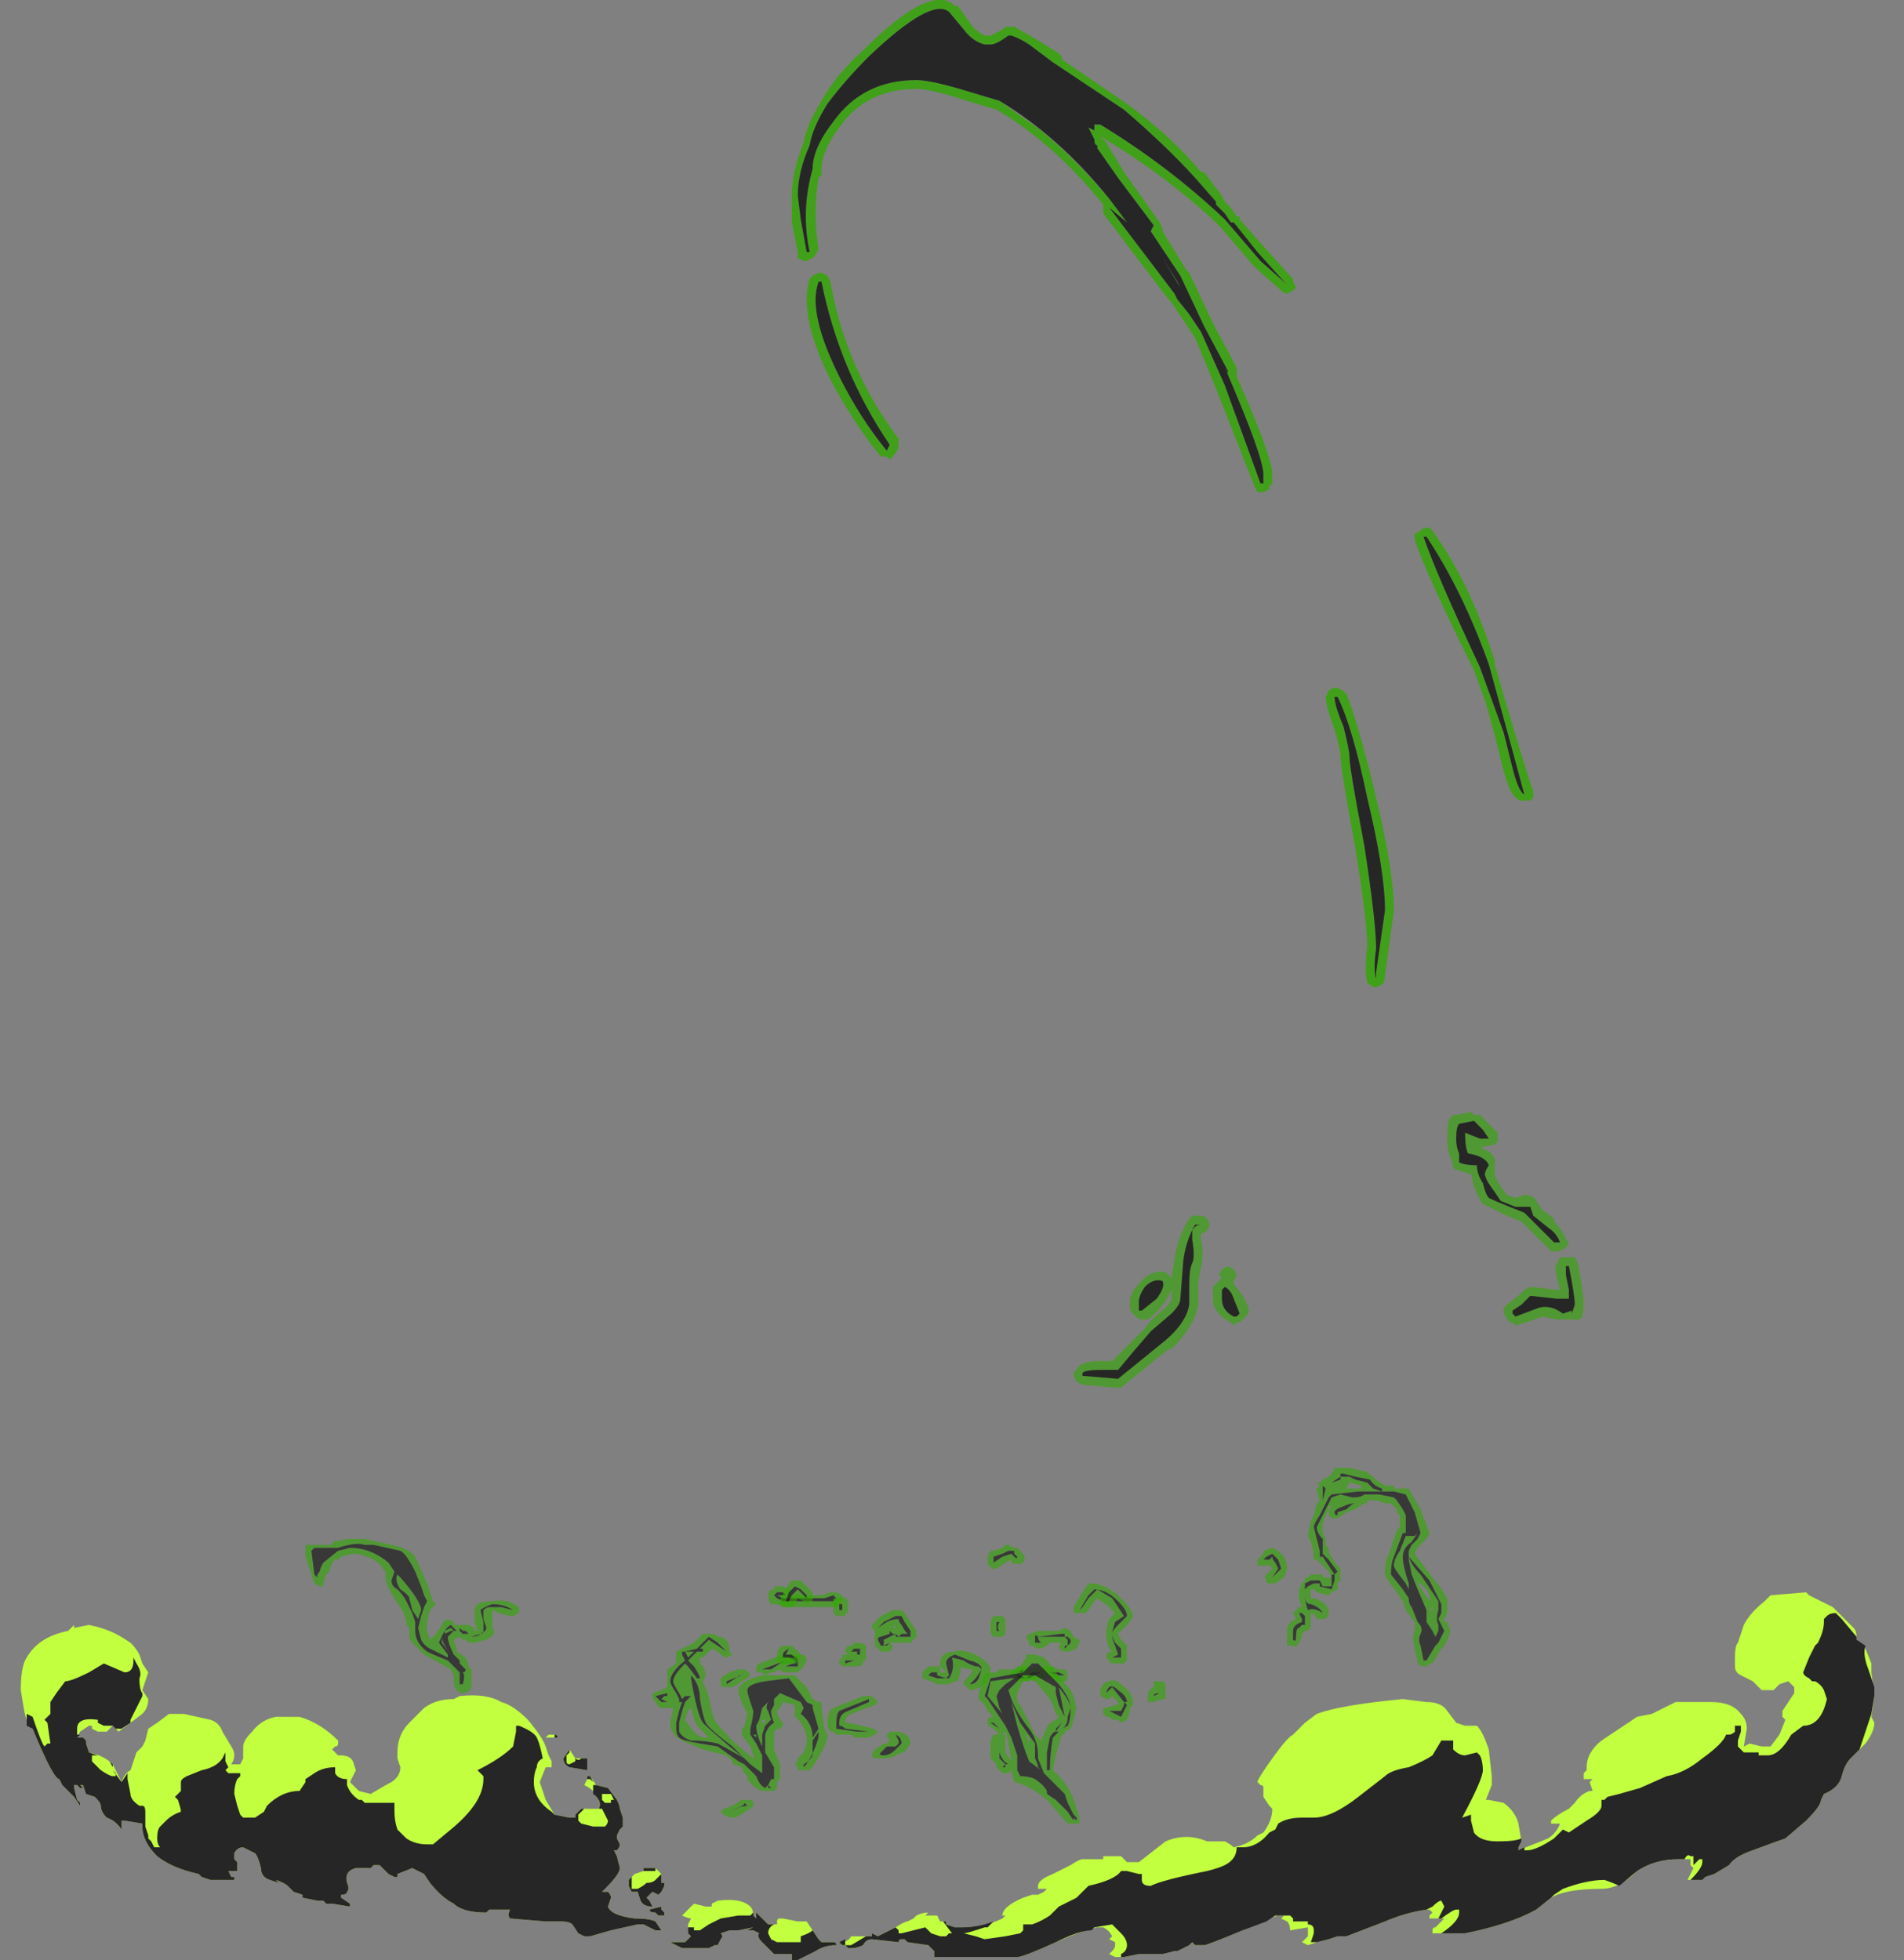 <?xml version="1.0" encoding="UTF-8" standalone="no"?>
<svg xmlns:ffdec="https://www.free-decompiler.com/flash" xmlns:xlink="http://www.w3.org/1999/xlink" ffdec:objectType="frame" height="231.35px" width="224.7px" xmlns="http://www.w3.org/2000/svg">
  <rect width="100%" height="100%" fill="#808080" stroke="none"/>
  <g transform="matrix(1.0, 0.0, 0.0, 1.0, 76.3, 204.4)">
    <use ffdec:characterId="3981" height="30.75" transform="matrix(7.0, 0.0, 0.0, 7.0, -40.25, -204.4)" width="21.55" xlink:href="#shape0"/>
    <use ffdec:characterId="3982" height="6.2" transform="matrix(7.0, 0.0, 0.0, 7.0, -73.85, -16.45)" width="31.25" xlink:href="#shape1"/>
  </g>
  <defs>
    <g id="shape0" transform="matrix(1.0, 0.0, 0.0, 1.0, 5.75, 29.2)">
      <path d="M2.05 -2.3 Q2.05 -2.4 2.15 -2.4 L2.15 -2.45 2.3 -2.45 2.4 -2.4 2.45 -2.35 2.45 -2.3 2.95 -2.3 3.1 -2.35 3.2 -2.35 3.3 -2.3 3.3 -2.25 Q3.3 -2.2 3.25 -2.1 L2.3 -2.1 2.2 -2.15 2.1 -2.15 Q2.05 -2.2 2.05 -2.3 M2.2 -2.25 L2.3 -2.2 3.15 -2.2 3.2 -2.25 3.15 -2.3 3.0 -2.25 2.3 -2.25 2.2 -2.3 2.35 -2.3 2.3 -2.35 2.2 -2.35 2.15 -2.3 2.2 -2.25 M1.4 -1.35 L1.45 -1.3 1.35 -1.25 Q1.3 -1.25 1.2 -1.35 L1.1 -1.4 0.95 -1.25 0.9 -1.25 0.9 -1.15 0.95 -1.1 Q1.0 -1.0 1.0 -0.95 L0.95 -0.85 1.05 -0.6 Q1.1 -0.3 1.15 -0.2 1.2 -0.1 1.5 0.2 L1.8 0.45 1.8 0.4 1.75 0.25 1.6 0.05 Q1.6 -0.05 1.65 -0.1 L1.7 -0.3 1.6 -0.5 Q1.55 -0.65 1.55 -0.7 1.55 -0.85 1.95 -0.95 L2.5 -0.95 2.7 -0.75 2.8 -0.55 2.9 -0.5 2.95 -0.5 2.95 -0.4 3.0 -0.05 3.05 0.05 3.05 0.1 3.0 0.25 Q2.85 0.55 2.75 0.65 L2.55 0.65 2.55 0.6 2.5 0.55 2.55 0.5 2.55 0.45 2.65 0.35 2.7 0.2 2.7 0.1 Q2.65 -0.15 2.5 -0.25 L2.5 -0.45 2.3 -0.5 2.25 -0.4 2.2 -0.35 Q2.2 -0.25 2.3 -0.15 L2.3 -0.1 2.25 -0.05 Q2.15 -0.05 2.15 0.05 L2.15 0.3 2.25 0.55 2.25 0.8 2.2 0.85 2.2 0.95 2.15 1.0 1.95 1.0 Q1.8 0.95 1.7 0.8 L1.7 0.75 1.65 0.7 1.6 0.6 Q1.5 0.55 1.45 0.55 L1.45 0.5 1.35 0.4 0.95 0.3 Q0.7 0.2 0.6 0.15 0.4 0.05 0.4 -0.15 L0.45 -0.4 0.25 -0.4 Q0.2 -0.4 0.15 -0.5 0.1 -0.55 0.1 -0.6 L0.1 -0.65 0.25 -0.7 0.35 -0.75 Q0.35 -0.8 0.35 -0.9 L0.35 -1.05 0.5 -1.15 0.5 -1.35 0.8 -1.5 0.95 -1.65 1.15 -1.65 1.2 -1.6 Q1.4 -1.6 1.4 -1.35 M1.35 -1.35 L1.2 -1.5 1.05 -1.6 0.85 -1.4 0.65 -1.35 0.6 -1.35 0.6 -1.3 0.65 -1.2 Q0.4 -1.0 0.4 -0.85 0.4 -0.8 0.5 -0.65 L0.55 -0.55 0.55 -0.5 0.35 -0.5 0.25 -0.55 0.3 -0.6 0.35 -0.6 0.35 -0.65 0.15 -0.6 0.25 -0.5 0.6 -0.5 0.55 -0.35 0.5 -0.15 0.5 -0.05 Q0.5 0.05 0.55 0.1 0.6 0.15 0.9 0.2 L1.2 0.25 1.55 0.5 1.65 0.55 1.85 0.75 Q1.9 0.9 2.0 0.95 L2.05 0.9 2.05 0.95 2.1 0.95 2.05 0.9 2.1 0.8 2.15 0.8 2.15 0.6 2.0 0.35 2.0 0.05 Q2.05 -0.1 2.15 -0.15 2.1 -0.25 2.1 -0.35 L2.15 -0.45 2.15 -0.55 2.25 -0.65 2.6 -0.5 2.65 -0.4 2.6 -0.3 Q2.8 -0.15 2.8 0.1 L2.9 -0.05 2.8 -0.4 2.8 -0.45 2.7 -0.5 2.4 -0.9 2.0 -0.85 Q1.7 -0.8 1.7 -0.7 1.7 -0.65 1.75 -0.5 L1.8 -0.35 Q1.8 -0.25 1.75 -0.05 L1.75 0.05 1.85 0.2 1.95 0.4 1.95 0.7 1.75 0.55 1.45 0.25 Q1.05 -0.05 1.0 -0.15 0.95 -0.25 0.9 -0.55 0.9 -0.8 0.75 -0.95 L0.75 -0.9 Q0.85 -0.3 0.95 -0.15 1.05 -0.05 1.4 0.25 L1.65 0.45 Q1.3 0.25 1.2 0.2 1.0 0.15 0.75 0.15 0.6 0.1 0.55 0.0 L0.55 -0.15 0.6 -0.35 0.65 -0.5 Q0.7 -0.55 0.75 -0.6 L0.65 -0.6 0.6 -0.55 0.55 -0.65 Q0.45 -0.8 0.45 -0.85 0.45 -0.95 0.65 -1.15 L0.7 -1.1 0.85 -0.9 0.9 -0.9 Q0.9 -0.95 0.8 -1.1 L0.7 -1.2 0.85 -1.35 0.95 -1.35 0.95 -1.4 0.9 -1.4 1.05 -1.55 1.35 -1.35 M0.65 -1.35 L0.8 -1.35 0.7 -1.25 0.65 -1.35 M0.65 -0.75 L0.65 -0.75 M0.65 -0.2 Q0.75 -0.05 0.85 0.05 L0.95 0.1 1.05 0.1 0.85 -0.1 Q0.8 -0.2 0.75 -0.4 L0.7 -0.35 0.65 -0.2 M1.4 -0.75 L1.3 -0.75 Q1.25 -0.75 1.25 -0.8 L1.25 -0.9 Q1.35 -1.0 1.55 -1.05 L1.65 -1.05 Q1.75 -1.0 1.75 -0.95 L1.7 -0.9 1.6 -0.85 Q1.5 -0.75 1.4 -0.75 M1.35 -0.8 L1.5 -0.9 Q1.55 -0.95 1.6 -0.95 L1.35 -0.85 1.35 -0.8 M2.5 -1.2 L2.5 -1.15 Q2.45 -1.15 2.35 -1.1 L2.55 -1.1 2.55 -1.2 Q2.55 -1.3 2.4 -1.25 L2.5 -1.2 M2.3 -1.3 L2.6 -1.3 Q2.7 -1.3 2.7 -1.2 L2.65 -1.1 2.55 -1.0 2.3 -1.0 2.25 -1.05 2.15 -1.0 2.1 -1.0 2.0 -0.95 1.95 -1.0 1.85 -1.0 1.85 -1.1 1.9 -1.15 2.3 -1.3 M2.35 -1.2 L1.95 -1.05 2.1 -1.05 2.25 -1.15 2.35 -1.2 M2.0 -0.2 L1.95 -0.2 1.95 -0.15 2.0 -0.15 2.0 -0.2 M1.95 -0.4 L2.05 -0.5 Q2.0 -0.4 2.05 -0.35 L2.1 -0.2 2.0 -0.1 1.95 0.05 1.95 0.25 Q1.85 0.05 1.85 -0.1 L1.9 -0.2 1.95 -0.4 M3.05 -0.15 Q3.05 -0.35 3.15 -0.4 L3.65 -0.6 3.8 -0.6 3.9 -0.5 3.85 -0.45 3.45 -0.3 Q3.35 -0.25 3.35 -0.15 L3.4 -0.15 Q3.9 -0.05 3.9 0.0 L3.85 0.05 3.75 0.1 3.5 0.1 3.45 0.05 3.2 0.05 3.15 0.0 3.1 0.0 Q3.05 -0.05 3.05 -0.15 M3.2 -0.05 L3.55 0.0 3.75 0.0 3.35 -0.05 Q3.3 -0.1 3.25 -0.1 L3.25 -0.15 Q3.25 -0.3 3.4 -0.35 L3.75 -0.5 3.75 -0.55 3.25 -0.35 Q3.2 -0.3 3.2 -0.15 L3.2 -0.05 M5.05 -0.9 L4.9 -0.95 4.9 -1.0 Q4.9 -1.05 4.9 -1.0 L4.8 -1.0 4.75 -0.95 4.9 -0.9 5.1 -0.9 Q5.2 -1.05 5.15 -1.25 L5.35 -1.2 Q5.4 -1.15 5.55 -1.1 L5.6 -1.1 5.65 -1.05 5.55 -0.9 5.45 -0.8 Q5.55 -0.8 5.6 -0.9 L5.65 -1.05 Q5.65 -1.15 5.45 -1.2 L5.2 -1.3 Q5.05 -1.25 5.05 -1.15 L5.1 -0.95 5.05 -0.9 M7.15 -1.7 L7.2 -1.6 7.3 -1.55 7.3 -1.5 7.25 -1.4 Q7.15 -1.35 7.1 -1.35 6.95 -1.35 6.95 -1.45 L7.0 -1.5 6.8 -1.5 6.75 -1.45 6.65 -1.4 6.6 -1.4 6.5 -1.45 6.45 -1.45 6.45 -1.5 6.4 -1.6 6.45 -1.65 6.6 -1.7 6.95 -1.7 7.05 -1.75 7.15 -1.7 M5.05 -1.0 L4.95 -1.1 4.95 -1.0 5.05 -1.0 M5.45 -0.95 L5.5 -1.05 Q5.35 -1.05 5.3 -1.1 5.3 -1.0 5.25 -0.85 L5.2 -0.85 5.1 -0.8 4.9 -0.8 4.8 -0.85 4.65 -0.9 4.65 -1.0 4.75 -1.1 4.95 -1.1 4.95 -1.15 Q4.95 -1.35 5.2 -1.35 5.3 -1.4 5.55 -1.3 5.8 -1.15 5.8 -1.05 L5.75 -0.85 Q5.6 -0.7 5.45 -0.7 L5.35 -0.8 5.35 -0.85 5.45 -0.95 M7.1 -1.6 L7.05 -1.6 7.1 -1.55 7.1 -1.45 7.05 -1.45 7.05 -1.4 7.15 -1.5 7.15 -1.55 7.1 -1.6 M7.05 -1.65 L7.0 -1.65 6.6 -1.6 Q6.55 -1.65 6.55 -1.6 L6.55 -1.5 6.65 -1.5 Q6.6 -1.55 6.6 -1.6 L7.05 -1.6 7.05 -1.65 M6.65 -0.9 L6.4 -0.85 6.3 -0.85 6.1 -0.95 6.25 -1.1 6.4 -1.1 Q6.5 -1.1 6.5 -1.05 L6.55 -1.1 Q6.7 -1.1 6.85 -1.1 L6.95 -1.05 7.05 -1.05 Q7.1 -1.05 7.1 -0.95 7.1 -0.85 7.05 -0.85 L6.9 -0.85 Q6.85 -0.85 6.85 -0.9 L6.75 -0.9 6.75 -0.95 6.7 -0.9 6.65 -0.9 M6.8 -1.0 L6.95 -0.95 7.05 -0.95 6.95 -1.0 6.5 -1.0 6.4 -0.9 6.3 -0.95 Q6.25 -0.95 6.25 -1.0 L6.35 -1.0 Q6.35 -1.1 6.35 -1.05 L6.25 -1.0 Q6.25 -0.95 6.25 -0.9 L6.45 -0.9 6.65 -1.0 6.8 -1.0 M4.2 0.05 L4.25 0.15 4.25 0.2 4.2 0.25 4.05 0.25 Q4.0 0.3 3.95 0.35 3.9 0.4 4.0 0.4 4.1 0.4 4.2 0.3 L4.3 0.2 Q4.3 0.1 4.2 0.05 M4.05 0.05 L4.1 0.0 4.25 0.0 Q4.45 0.05 4.45 0.2 L4.35 0.35 4.3 0.35 Q4.15 0.45 4.0 0.45 L3.9 0.45 Q3.8 0.45 3.8 0.4 3.8 0.35 3.85 0.3 L4.0 0.2 4.05 0.2 4.1 0.15 Q4.05 0.1 4.05 0.05 M2.8 0.2 L2.8 0.4 Q2.75 0.5 2.65 0.55 L2.65 0.6 Q2.75 0.5 2.85 0.25 L2.9 0.1 2.9 0.0 2.8 0.15 2.8 0.2 M1.8 0.05 L1.85 0.05 1.85 0.1 1.8 0.05 M1.8 1.2 L1.8 1.25 1.75 1.3 1.5 1.45 1.4 1.45 1.3 1.4 1.25 1.35 1.3 1.3 1.45 1.25 1.6 1.15 1.75 1.15 Q1.8 1.15 1.8 1.2 M1.5 1.3 L1.4 1.35 Q1.6 1.25 1.7 1.25 L1.65 1.2 Q1.65 1.25 1.5 1.3 M-3.95 -3.0 L-3.9 -2.95 -3.7 -2.5 -3.6 -2.2 -3.55 -2.15 -3.65 -2.05 Q-3.7 -1.9 -3.7 -1.8 L-3.7 -1.7 -3.65 -1.55 -3.55 -1.65 -3.45 -1.8 Q-3.4 -1.95 -3.25 -1.85 L-3.25 -1.8 -3.0 -1.8 -2.9 -1.75 -2.9 -1.7 -2.85 -1.7 -2.9 -1.85 -2.9 -2.05 Q-2.9 -2.2 -2.6 -2.2 -2.35 -2.25 -2.15 -2.1 L-2.15 -2.0 -2.25 -1.95 -2.3 -1.95 -2.5 -2.0 -2.6 -2.05 -2.6 -1.75 Q-2.5 -1.65 -2.7 -1.55 L-2.9 -1.5 -3.0 -1.5 -3.05 -1.55 -3.1 -1.55 -3.15 -1.6 -3.25 -1.55 -3.2 -1.4 -3.2 -1.35 -3.05 -1.25 Q-3.0 -1.15 -3.0 -1.1 L-2.95 -1.05 -2.95 -0.75 Q-3.0 -0.65 -3.1 -0.65 -3.2 -0.65 -3.25 -0.8 L-3.25 -0.95 -3.3 -1.05 -3.75 -1.3 -3.9 -1.45 Q-4.0 -1.55 -4.0 -1.6 -4.0 -1.65 -4.0 -1.75 L-4.05 -1.8 Q-4.05 -1.95 -4.15 -2.1 -4.4 -2.45 -4.4 -2.6 L-4.4 -2.7 -4.45 -2.75 Q-4.45 -2.8 -4.6 -2.9 -4.8 -3.0 -4.95 -3.0 L-5.15 -2.95 -5.2 -2.9 -5.25 -2.9 -5.3 -2.85 -5.35 -2.7 -5.4 -2.65 -5.45 -2.5 -5.45 -2.45 -5.5 -2.45 -5.6 -2.5 -5.75 -2.95 -5.75 -3.15 -5.3 -3.15 -5.3 -3.2 -5.05 -3.25 -4.75 -3.25 -4.3 -3.15 Q-4.05 -3.1 -3.95 -3.0 M-4.15 -3.05 L-4.6 -3.15 -4.75 -3.15 Q-4.9 -3.2 -5.2 -3.1 L-5.6 -3.1 -5.65 -3.05 -5.6 -2.65 -5.55 -2.6 -5.55 -2.65 Q-5.5 -2.7 -5.5 -2.75 L-5.45 -2.85 -5.2 -3.05 -5.0 -3.1 Q-4.65 -3.1 -4.35 -2.85 L-4.25 -2.7 -4.3 -2.55 Q-4.3 -2.45 -4.2 -2.4 -4.1 -2.3 -4.05 -2.2 L-3.95 -2.0 -3.9 -1.85 -3.9 -1.7 Q-3.9 -1.5 -3.7 -1.35 -3.6 -1.3 -3.35 -1.2 L-3.15 -1.0 -3.15 -0.8 -3.1 -0.8 Q-3.05 -0.95 -3.1 -1.0 -3.05 -1.0 -3.05 -1.05 L-3.15 -1.15 -3.15 -1.2 -3.25 -1.3 Q-3.35 -1.5 -3.35 -1.6 L-3.25 -1.7 -3.15 -1.7 -3.1 -1.65 -3.0 -1.65 -3.05 -1.7 -3.1 -1.7 -3.15 -1.75 -3.15 -1.7 -3.2 -1.7 -3.3 -1.8 Q-3.4 -1.75 -3.5 -1.5 L-3.35 -1.3 -3.35 -1.25 -3.65 -1.4 Q-3.75 -1.45 -3.8 -1.55 L-3.85 -1.75 -3.8 -1.95 -3.75 -2.1 -3.7 -2.2 -3.75 -2.3 -3.8 -2.45 -3.9 -2.7 Q-4.05 -3.0 -4.15 -3.05 M-4.2 -2.65 L-4.15 -2.6 Q-3.8 -2.2 -3.8 -2.05 L-3.85 -1.9 -3.95 -2.05 -4.0 -2.25 Q-4.0 -2.3 -4.15 -2.4 -4.25 -2.55 -4.2 -2.65 M-4.9 -3.15 L-4.9 -3.15 M-5.1 -3.1 L-5.1 -3.1 M-3.45 -1.6 L-3.45 -1.6 Q-3.45 -1.5 -3.3 -1.3 L-3.45 -1.5 -3.45 -1.6 M-3.4 -1.65 L-3.4 -1.7 -3.3 -1.75 -3.25 -1.7 -3.3 -1.7 -3.4 -1.65 M-3.45 -1.1 L-3.45 -1.1 M-3.3 -1.0 L-3.3 -1.0 M-2.75 -2.05 Q-2.7 -2.1 -2.65 -2.1 L-2.45 -2.1 -2.25 -2.05 Q-2.4 -2.15 -2.6 -2.15 -2.75 -2.1 -2.8 -2.05 L-2.75 -1.85 -2.75 -1.7 Q-2.75 -1.65 -2.8 -1.65 L-2.95 -1.6 Q-2.85 -1.6 -2.8 -1.65 -2.7 -1.7 -2.7 -1.75 L-2.75 -1.9 -2.75 -2.05" fill="#31a800" fill-opacity="0.6" fill-rule="evenodd" stroke="none"/>
      <path d="M2.2 -2.25 L2.15 -2.3 2.2 -2.35 2.3 -2.35 2.35 -2.3 2.2 -2.3 2.3 -2.25 3.0 -2.25 3.15 -2.3 3.2 -2.25 3.15 -2.2 2.3 -2.2 2.2 -2.25 M0.65 -1.35 L0.7 -1.25 0.8 -1.35 0.65 -1.35 0.85 -1.4 1.05 -1.6 1.2 -1.5 1.35 -1.35 1.05 -1.55 0.9 -1.4 0.95 -1.4 0.95 -1.35 0.85 -1.35 0.7 -1.2 0.8 -1.1 Q0.9 -0.95 0.9 -0.9 L0.85 -0.9 0.7 -1.1 0.65 -1.15 Q0.45 -0.95 0.45 -0.85 0.45 -0.8 0.55 -0.65 L0.6 -0.55 0.65 -0.6 0.75 -0.6 Q0.7 -0.55 0.65 -0.5 L0.6 -0.35 0.55 -0.15 0.55 0.0 Q0.6 0.1 0.75 0.15 1.0 0.15 1.2 0.2 1.3 0.25 1.65 0.45 L1.4 0.25 Q1.05 -0.05 0.95 -0.15 0.85 -0.3 0.75 -0.9 L0.75 -0.95 Q0.9 -0.8 0.9 -0.55 0.95 -0.25 1.0 -0.15 1.05 -0.05 1.45 0.25 L1.75 0.55 1.95 0.7 1.95 0.4 1.85 0.2 1.75 0.05 1.75 -0.05 Q1.8 -0.25 1.8 -0.35 L1.75 -0.5 Q1.7 -0.65 1.7 -0.7 1.7 -0.8 2.0 -0.85 L2.4 -0.9 2.7 -0.5 2.8 -0.45 2.8 -0.4 2.9 -0.05 2.8 0.1 Q2.8 -0.15 2.6 -0.3 L2.65 -0.4 2.6 -0.5 2.25 -0.65 2.15 -0.55 2.15 -0.45 2.1 -0.35 Q2.1 -0.25 2.15 -0.15 2.05 -0.1 2.0 0.05 L2.0 0.35 2.15 0.6 2.15 0.8 2.1 0.8 2.05 0.9 2.1 0.95 2.05 0.95 2.05 0.9 2.0 0.95 Q1.9 0.9 1.85 0.75 L1.65 0.55 1.55 0.5 1.2 0.25 0.9 0.2 Q0.6 0.15 0.55 0.1 0.5 0.05 0.5 -0.05 L0.5 -0.15 0.55 -0.35 0.6 -0.5 0.25 -0.5 0.15 -0.6 0.35 -0.65 0.35 -0.6 0.3 -0.6 0.25 -0.55 0.35 -0.5 0.55 -0.5 0.55 -0.55 0.5 -0.65 Q0.4 -0.8 0.4 -0.85 0.4 -1.0 0.65 -1.2 L0.6 -1.3 0.6 -1.35 0.65 -1.35 M2.5 -1.2 L2.4 -1.25 Q2.55 -1.3 2.55 -1.2 L2.55 -1.1 2.35 -1.1 Q2.45 -1.15 2.5 -1.15 L2.5 -1.2 M1.35 -0.8 L1.35 -0.85 1.6 -0.95 Q1.55 -0.95 1.5 -0.9 L1.35 -0.8 M2.35 -1.2 L2.25 -1.15 2.1 -1.05 1.95 -1.05 2.35 -1.2 M1.95 -0.4 L1.9 -0.2 1.85 -0.1 Q1.85 0.05 1.95 0.25 L1.95 0.05 2.0 -0.1 2.1 -0.2 2.05 -0.35 Q2.0 -0.4 2.05 -0.5 L1.95 -0.4 M5.05 -0.9 L5.1 -0.95 5.05 -1.15 Q5.05 -1.25 5.2 -1.3 L5.45 -1.2 Q5.65 -1.15 5.65 -1.05 L5.6 -0.9 Q5.55 -0.8 5.45 -0.8 L5.55 -0.9 5.65 -1.05 5.6 -1.1 5.55 -1.1 Q5.4 -1.15 5.35 -1.2 L5.15 -1.25 Q5.2 -1.05 5.1 -0.9 L4.9 -0.9 4.75 -0.95 4.8 -1.0 4.9 -1.0 Q4.9 -1.05 4.9 -1.0 L4.9 -0.95 5.05 -0.9 M3.2 -0.05 L3.2 -0.15 Q3.2 -0.3 3.25 -0.35 L3.75 -0.55 3.75 -0.5 3.4 -0.35 Q3.25 -0.3 3.25 -0.15 L3.25 -0.1 Q3.3 -0.1 3.35 -0.05 L3.75 0.0 3.55 0.0 3.2 -0.05 M7.05 -1.65 L7.05 -1.6 6.6 -1.6 Q6.6 -1.55 6.65 -1.5 L6.55 -1.5 6.55 -1.6 Q6.55 -1.65 6.6 -1.6 L7.0 -1.65 7.05 -1.65 M7.1 -1.6 L7.15 -1.55 7.15 -1.5 7.05 -1.4 7.05 -1.45 7.1 -1.45 7.1 -1.55 7.05 -1.6 7.1 -1.6 M4.2 0.05 Q4.3 0.1 4.3 0.2 L4.2 0.3 Q4.1 0.4 4.0 0.4 3.9 0.4 3.95 0.35 4.0 0.3 4.05 0.25 L4.2 0.25 4.25 0.2 4.25 0.15 4.2 0.05 M6.8 -1.0 L6.65 -1.0 6.45 -0.9 6.25 -0.9 Q6.25 -0.95 6.25 -1.0 L6.35 -1.05 Q6.35 -1.1 6.35 -1.0 L6.25 -1.0 Q6.25 -0.95 6.3 -0.95 L6.4 -0.9 6.5 -1.0 6.95 -1.0 7.05 -0.95 6.95 -0.95 6.8 -1.0 M2.8 0.2 L2.8 0.15 2.9 0.0 2.9 0.1 2.85 0.25 Q2.75 0.5 2.65 0.6 L2.65 0.55 Q2.75 0.5 2.8 0.4 L2.8 0.2 M1.8 0.05 L1.85 0.1 1.85 0.05 1.8 0.05 M1.5 1.3 Q1.65 1.25 1.65 1.2 L1.7 1.25 Q1.6 1.25 1.4 1.35 L1.5 1.3 M-3.4 -1.65 L-3.3 -1.7 -3.25 -1.7 -3.3 -1.75 -3.4 -1.7 -3.4 -1.65 M-3.45 -1.6 L-3.45 -1.5 -3.3 -1.3 Q-3.45 -1.5 -3.45 -1.6 L-3.45 -1.6 M-5.1 -3.1 L-5.1 -3.1 M-4.9 -3.15 L-4.9 -3.15 M-4.2 -2.65 Q-4.25 -2.55 -4.15 -2.4 -4.0 -2.3 -4.0 -2.25 L-3.95 -2.05 -3.85 -1.9 -3.8 -2.05 Q-3.8 -2.2 -4.15 -2.6 L-4.2 -2.65 M-4.15 -3.05 Q-4.05 -3.0 -3.9 -2.7 L-3.8 -2.45 -3.75 -2.3 -3.7 -2.2 -3.75 -2.1 -3.8 -1.95 -3.85 -1.75 -3.8 -1.55 Q-3.75 -1.45 -3.65 -1.4 L-3.35 -1.25 -3.35 -1.3 -3.5 -1.5 Q-3.4 -1.75 -3.3 -1.8 L-3.2 -1.7 -3.15 -1.7 -3.15 -1.75 -3.1 -1.7 -3.05 -1.7 -3.0 -1.65 -3.1 -1.65 -3.15 -1.7 -3.25 -1.7 -3.35 -1.6 Q-3.35 -1.5 -3.25 -1.3 L-3.15 -1.2 -3.15 -1.15 -3.05 -1.05 Q-3.05 -1.0 -3.1 -1.0 -3.05 -0.95 -3.1 -0.8 L-3.15 -0.8 -3.15 -1.0 -3.35 -1.2 Q-3.6 -1.3 -3.7 -1.35 -3.9 -1.5 -3.9 -1.7 L-3.9 -1.85 -3.95 -2.0 -4.05 -2.2 Q-4.1 -2.3 -4.2 -2.4 -4.3 -2.45 -4.3 -2.55 L-4.25 -2.7 -4.35 -2.85 Q-4.65 -3.1 -5.0 -3.1 L-5.2 -3.05 -5.45 -2.85 -5.5 -2.75 Q-5.5 -2.7 -5.55 -2.65 L-5.55 -2.6 -5.6 -2.65 -5.65 -3.05 -5.6 -3.1 -5.2 -3.1 Q-4.9 -3.2 -4.75 -3.15 L-4.6 -3.15 -4.15 -3.05 M-2.75 -2.05 L-2.75 -1.9 -2.7 -1.75 Q-2.7 -1.7 -2.8 -1.65 -2.85 -1.6 -2.95 -1.6 L-2.8 -1.65 Q-2.75 -1.65 -2.75 -1.7 L-2.75 -1.85 -2.8 -2.05 Q-2.75 -2.1 -2.6 -2.15 -2.4 -2.15 -2.25 -2.05 L-2.45 -2.1 -2.65 -2.1 Q-2.7 -2.1 -2.75 -2.05" fill="#262626" fill-opacity="0.8" fill-rule="evenodd" stroke="none"/>
      <path d="M2.7 -2.45 L2.8 -2.35 2.8 -2.2 2.75 -2.2 2.7 -2.15 2.65 -2.2 2.55 -2.25 2.5 -2.15 2.45 -2.1 2.3 -2.1 Q2.3 -2.15 2.25 -2.15 L2.25 -2.2 Q2.25 -2.25 2.35 -2.4 2.4 -2.5 2.45 -2.55 L2.6 -2.55 2.7 -2.45 M2.55 -2.4 L2.7 -2.25 2.7 -2.3 2.6 -2.4 2.5 -2.45 2.4 -2.35 2.35 -2.2 2.4 -2.2 2.45 -2.3 2.55 -2.4 M2.5 -1.4 Q2.6 -1.35 2.6 -1.25 L2.55 -1.2 Q2.55 -1.15 2.5 -1.15 L2.35 -1.15 Q2.25 -1.1 2.2 -1.2 L2.2 -1.3 Q2.2 -1.45 2.35 -1.45 L2.45 -1.45 2.5 -1.4 M2.5 -1.25 L2.45 -1.3 2.35 -1.3 2.4 -1.4 Q2.3 -1.35 2.3 -1.3 2.3 -1.2 2.3 -1.25 L2.5 -1.25 M4.45 -1.85 L4.55 -1.7 4.55 -1.6 4.45 -1.5 4.1 -1.5 4.15 -1.45 Q4.15 -1.4 4.1 -1.35 L3.95 -1.35 3.85 -1.45 3.85 -1.65 3.85 -1.7 3.8 -1.75 3.8 -1.8 3.95 -1.95 4.15 -2.05 4.3 -2.05 4.35 -2.0 4.45 -1.85 M5.75 -2.95 L5.8 -3.05 5.85 -3.05 6.0 -3.1 6.05 -3.15 6.1 -3.15 6.2 -3.1 6.25 -3.1 6.35 -3.0 Q6.4 -2.9 6.35 -2.85 6.3 -2.8 6.15 -2.85 L6.15 -2.9 6.05 -2.85 5.9 -2.75 5.8 -2.75 5.8 -2.8 Q5.75 -2.8 5.75 -2.85 L5.75 -2.95 M3.25 -2.25 Q3.35 -2.3 3.4 -2.2 L3.4 -2.0 3.35 -2.0 3.35 -1.95 3.2 -1.95 3.15 -2.0 3.15 -2.15 Q3.1 -2.15 3.15 -2.2 L3.15 -2.25 3.25 -2.25 M3.3 -2.05 L3.3 -2.15 3.25 -2.15 3.25 -2.05 3.3 -2.05 M4.15 -1.75 L4.2 -1.75 4.2 -1.8 4.15 -1.75 M4.2 -1.65 L4.15 -1.65 4.1 -1.7 4.1 -1.65 3.95 -1.6 Q3.9 -1.6 3.9 -1.55 L3.95 -1.45 4.05 -1.45 4.1 -1.5 4.0 -1.45 4.0 -1.55 4.2 -1.65 4.2 -1.6 4.45 -1.6 4.45 -1.7 4.35 -1.85 4.3 -1.95 4.2 -1.95 4.0 -1.85 3.9 -1.75 4.05 -1.85 Q4.15 -1.9 4.25 -1.9 4.25 -1.85 4.3 -1.8 4.35 -1.7 4.4 -1.65 L4.3 -1.65 4.25 -1.6 4.2 -1.65 M4.1 -1.55 L4.1 -1.55 M3.7 -1.35 L3.7 -1.2 3.65 -1.2 3.65 -1.15 Q3.65 -1.1 3.5 -1.1 L3.3 -1.1 3.25 -1.15 3.25 -1.2 3.3 -1.25 3.3 -1.3 3.4 -1.3 3.35 -1.35 Q3.35 -1.45 3.45 -1.45 L3.5 -1.5 3.55 -1.5 Q3.65 -1.5 3.7 -1.45 L3.7 -1.35 M3.5 -1.2 L3.35 -1.2 3.35 -1.15 3.5 -1.2 M3.6 -1.35 L3.6 -1.4 3.5 -1.4 3.45 -1.35 3.55 -1.35 3.55 -1.3 3.6 -1.3 3.6 -1.35 M5.6 -0.65 L5.65 -0.8 Q5.7 -1.0 5.75 -1.0 L5.9 -1.0 5.95 -1.05 6.2 -1.05 6.3 -1.1 6.4 -1.25 6.4 -1.3 6.55 -1.3 6.7 -1.25 6.8 -1.15 6.9 -1.0 7.15 -0.7 7.2 -0.6 7.25 -0.4 7.2 -0.2 7.15 -0.05 7.05 0.0 7.05 0.05 7.0 0.05 6.9 0.4 6.85 0.65 Q7.15 0.9 7.25 1.3 L7.3 1.45 7.3 1.55 7.1 1.55 6.75 1.15 Q6.45 0.9 6.2 0.85 L6.15 0.65 6.1 0.7 6.0 0.7 5.9 0.6 5.9 0.55 5.8 0.45 5.8 0.15 5.85 0.05 5.95 0.05 5.85 -0.05 Q5.75 -0.1 5.75 -0.15 5.75 -0.25 5.8 -0.25 L5.85 -0.25 5.75 -0.35 5.7 -0.45 5.6 -0.55 5.6 -0.65 M6.6 0.4 Q6.6 0.15 6.45 -0.05 6.25 -0.3 6.15 -0.55 L6.1 -0.7 6.35 -0.95 6.55 -0.95 6.9 -0.75 6.9 -0.65 6.95 -0.45 7.05 -0.25 7.0 -0.15 6.9 -0.05 6.9 0.0 Q6.85 0.0 6.8 0.1 L6.75 0.35 6.75 0.65 6.8 0.65 Q6.8 0.4 6.85 0.1 6.9 0.05 6.95 0.0 L6.9 0.0 7.0 -0.15 7.05 -0.25 6.95 -0.75 Q7.15 -0.5 7.15 -0.4 L7.1 -0.25 Q7.1 -0.1 7.0 -0.05 L7.1 -0.1 Q7.15 -0.2 7.15 -0.4 7.15 -0.55 6.95 -0.8 6.7 -1.05 6.6 -1.15 L6.5 -1.15 6.35 -1.0 5.8 -0.9 5.7 -0.6 5.75 -0.55 6.05 -0.1 6.15 0.1 6.25 0.4 6.25 0.65 6.3 0.75 Q6.45 0.75 6.55 0.8 6.7 0.9 6.75 1.0 L6.75 1.05 6.9 1.15 7.1 1.35 7.2 1.5 7.2 1.45 7.25 1.5 7.25 1.45 7.2 1.4 7.1 1.2 7.05 1.05 6.7 0.7 6.6 0.45 6.6 0.4 M11.4 -4.25 L11.5 -4.3 Q11.6 -4.4 11.6 -4.45 L11.85 -4.45 12.05 -4.4 12.1 -4.4 Q12.2 -4.35 12.3 -4.25 L12.45 -4.15 12.6 -4.15 12.6 -4.1 12.85 -4.1 13.05 -3.75 13.2 -3.35 Q13.2 -3.3 13.05 -3.15 L13.0 -3.1 12.95 -3.0 13.25 -2.6 Q13.55 -2.25 13.5 -2.15 L13.5 -2.0 13.45 -1.9 13.45 -1.85 13.5 -1.85 13.55 -1.7 Q13.55 -1.65 13.5 -1.55 L13.45 -1.45 13.4 -1.4 13.25 -1.15 13.2 -1.15 13.15 -1.1 13.1 -1.1 Q13.05 -1.1 13.0 -1.15 L13.0 -1.2 12.95 -1.4 Q12.9 -1.6 12.95 -1.7 L12.95 -1.65 Q12.95 -1.75 12.95 -1.85 L12.8 -2.05 12.75 -2.2 12.65 -2.35 Q12.45 -2.6 12.45 -2.65 12.45 -2.9 12.5 -2.95 L12.65 -3.4 12.7 -3.45 12.7 -3.65 12.65 -3.7 12.65 -3.75 12.55 -3.85 12.45 -3.85 12.3 -3.9 12.15 -3.9 12.15 -3.85 12.1 -3.85 11.95 -3.75 11.8 -3.7 11.65 -3.6 11.55 -3.6 11.5 -3.65 11.5 -3.7 Q11.5 -3.75 11.55 -3.8 L11.5 -3.8 11.5 -3.75 11.45 -3.65 11.4 -3.5 11.4 -3.35 11.45 -3.25 11.45 -3.15 11.5 -3.1 11.5 -3.05 Q11.5 -3.0 11.65 -2.8 L11.7 -2.75 11.7 -2.55 11.65 -2.5 11.65 -2.4 11.55 -2.35 11.5 -2.3 11.3 -2.35 11.25 -2.4 11.2 -2.4 11.2 -2.25 11.25 -2.25 Q11.45 -2.2 11.5 -2.05 L11.5 -2.0 Q11.5 -1.95 11.45 -1.9 L11.3 -1.9 Q11.25 -2.0 11.2 -2.0 L11.2 -1.8 Q11.2 -1.7 11.1 -1.7 L11.05 -1.65 11.05 -1.6 11.0 -1.5 Q10.95 -1.4 10.9 -1.45 10.85 -1.45 10.8 -1.45 L10.8 -1.7 Q10.8 -1.85 10.95 -1.9 L10.9 -2.0 11.0 -2.1 11.05 -2.1 Q11.0 -2.2 11.0 -2.3 L11.0 -2.4 11.05 -2.5 11.1 -2.55 11.1 -2.6 11.15 -2.6 11.2 -2.65 11.4 -2.65 11.4 -2.6 11.55 -2.6 11.5 -2.7 11.3 -2.9 11.25 -2.9 Q11.25 -3.05 11.2 -3.2 L11.15 -3.3 11.2 -3.55 11.25 -3.65 11.3 -3.85 11.35 -3.9 11.3 -4.05 11.3 -4.1 11.35 -4.15 11.3 -4.2 11.35 -4.2 11.4 -4.25 M11.5 -3.95 L11.35 -3.65 Q11.25 -3.5 11.25 -3.45 L11.35 -3.05 11.35 -2.95 11.4 -2.95 11.6 -2.65 11.65 -2.7 11.5 -2.9 11.4 -3.0 11.4 -3.25 Q11.3 -3.35 11.3 -3.45 L11.55 -3.95 11.7 -4.0 11.9 -3.95 Q12.05 -3.95 12.1 -4.0 12.1 -3.9 12.1 -3.95 L12.1 -4.0 12.35 -4.0 12.6 -3.95 12.65 -3.9 12.75 -3.75 12.8 -3.65 12.8 -3.35 12.75 -3.35 12.6 -2.95 Q12.55 -2.85 12.55 -2.65 L12.75 -2.4 12.85 -2.25 Q12.85 -2.15 12.9 -2.1 L13.0 -1.85 Q13.1 -1.75 13.05 -1.65 13.0 -1.55 13.05 -1.45 L13.1 -1.2 13.15 -1.2 13.3 -1.45 13.35 -1.5 13.45 -1.7 13.35 -1.9 13.4 -2.0 13.4 -2.15 13.2 -2.55 12.85 -2.95 12.85 -3.05 12.9 -3.15 13.0 -3.25 13.05 -3.35 12.95 -3.7 12.8 -4.0 12.6 -4.05 12.0 -4.05 11.55 -4.0 11.5 -3.95 M11.45 -4.1 L11.4 -4.15 11.4 -3.9 11.45 -4.1 11.55 -4.2 11.7 -4.25 11.7 -4.3 11.85 -4.3 11.95 -4.25 12.15 -4.2 Q12.2 -4.15 12.25 -4.1 L12.4 -4.05 12.4 -4.1 Q12.25 -4.15 12.2 -4.25 L11.95 -4.3 11.75 -4.35 11.7 -4.35 11.7 -4.3 11.55 -4.2 11.45 -4.1 M7.55 -2.5 Q7.8 -2.45 8.0 -2.25 8.2 -2.05 8.2 -1.95 8.2 -1.9 8.05 -1.75 L7.95 -1.65 8.0 -1.55 8.1 -1.45 8.1 -1.2 8.05 -1.15 7.85 -1.15 Q7.8 -1.15 7.8 -1.2 L7.75 -1.25 Q7.75 -1.35 7.85 -1.35 L7.8 -1.4 Q7.75 -1.55 7.75 -1.65 7.75 -1.75 7.8 -1.9 L7.9 -2.0 7.75 -2.15 Q7.65 -2.2 7.6 -2.25 L7.55 -2.2 7.45 -2.05 7.4 -2.0 7.2 -2.0 7.2 -2.1 7.35 -2.35 7.45 -2.5 7.55 -2.5 M6.1 -3.05 L6.0 -3.0 5.85 -2.95 5.85 -2.85 6.0 -2.95 6.15 -3.0 6.2 -2.95 Q6.25 -2.9 6.25 -2.95 L6.2 -3.0 6.2 -3.05 6.1 -3.05 M7.45 -2.25 L7.6 -2.4 7.85 -2.25 8.05 -1.95 7.9 -1.85 Q7.85 -1.7 7.85 -1.65 7.85 -1.55 7.9 -1.45 L7.95 -1.3 7.85 -1.25 8.0 -1.25 8.0 -1.4 7.9 -1.5 Q7.85 -1.6 7.85 -1.65 7.85 -1.7 7.95 -1.8 L8.1 -1.95 Q8.1 -2.05 7.95 -2.2 7.75 -2.4 7.55 -2.4 L7.45 -2.3 7.3 -2.05 7.35 -2.1 7.45 -2.25 M5.95 -1.95 L6.0 -1.95 6.05 -1.9 6.05 -1.85 Q6.05 -1.8 6.05 -1.75 L6.05 -1.65 6.0 -1.6 5.85 -1.6 Q5.8 -1.65 5.8 -1.7 L5.8 -1.8 Q5.8 -1.9 5.85 -1.95 L5.95 -1.95 M6.25 -0.9 L6.2 -0.9 6.05 -0.8 5.95 -0.7 5.9 -0.6 5.95 -0.4 6.0 -0.3 5.75 -0.6 5.8 -0.85 6.15 -0.9 6.25 -0.9 M5.95 -1.85 L5.9 -1.85 5.9 -1.7 5.95 -1.7 Q5.9 -1.75 5.95 -1.85 M6.4 -0.85 L6.35 -0.85 6.25 -0.65 6.25 -0.5 6.3 -0.45 6.55 0.05 6.65 0.15 6.7 0.05 Q6.75 -0.15 6.9 -0.2 L6.95 -0.25 6.9 -0.3 6.85 -0.45 6.8 -0.55 6.55 -0.85 6.5 -0.85 6.5 -0.9 6.45 -0.85 6.4 -0.85 M6.25 -0.1 L6.15 -0.5 6.3 -0.15 6.55 0.2 6.55 0.45 Q6.6 0.55 6.6 0.6 L6.65 0.65 6.45 0.5 Q6.35 0.25 6.25 -0.1 M5.95 -0.05 L5.85 -0.15 5.8 -0.15 5.95 -0.05 M7.65 -0.6 L7.65 -0.7 Q7.7 -0.85 7.8 -0.85 7.9 -0.9 8.0 -0.8 8.2 -0.65 8.2 -0.5 L8.2 -0.45 8.15 -0.4 8.15 -0.35 8.1 -0.2 8.0 -0.15 7.95 -0.2 7.85 -0.2 7.8 -0.25 7.75 -0.25 7.7 -0.3 7.7 -0.4 7.75 -0.4 7.9 -0.45 7.95 -0.45 7.95 -0.5 7.85 -0.6 7.8 -0.55 7.75 -0.55 7.65 -0.6 M7.75 -0.65 L7.85 -0.75 8.05 -0.5 8.05 -0.45 8.0 -0.35 7.8 -0.35 8.0 -0.25 8.1 -0.45 8.05 -0.5 8.1 -0.5 Q8.1 -0.6 7.95 -0.7 7.8 -0.85 7.75 -0.65 M8.65 -0.85 L8.7 -0.85 8.75 -0.8 8.75 -0.55 8.7 -0.55 8.55 -0.5 8.45 -0.5 8.45 -0.6 Q8.45 -0.7 8.55 -0.75 L8.55 -0.85 8.65 -0.85 M8.65 -0.75 L8.65 -0.65 Q8.55 -0.65 8.55 -0.6 L8.65 -0.65 8.65 -0.75 M10.4 -3.05 L10.55 -3.1 10.65 -3.05 10.75 -2.95 Q10.8 -2.85 10.8 -2.75 L10.75 -2.6 10.6 -2.5 10.5 -2.5 Q10.45 -2.5 10.45 -2.55 10.4 -2.6 10.45 -2.65 L10.55 -2.75 10.5 -2.8 10.3 -2.8 10.3 -2.9 10.4 -3.0 10.4 -3.05 M11.05 -1.8 L11.1 -1.8 11.1 -1.95 11.05 -2.0 11.0 -2.0 11.05 -1.9 11.05 -1.85 Q10.9 -1.8 10.9 -1.7 L10.9 -1.55 Q10.95 -1.5 10.95 -1.6 10.95 -1.75 11.0 -1.75 L11.05 -1.8 M11.1 -2.3 Q11.1 -2.2 11.15 -2.05 11.25 -2.1 11.4 -2.0 11.35 -2.1 11.2 -2.15 11.1 -2.15 11.1 -2.3 M11.55 -2.45 L11.4 -2.45 11.35 -2.55 11.2 -2.55 11.1 -2.5 11.1 -2.4 11.15 -2.45 11.25 -2.5 11.35 -2.5 11.35 -2.45 11.55 -2.4 11.6 -2.55 11.6 -2.65 11.55 -2.65 11.55 -2.45 M10.45 -2.95 L10.4 -2.9 10.5 -2.9 10.55 -2.95 Q10.55 -2.9 10.6 -2.85 L10.65 -2.75 10.55 -2.6 10.7 -2.75 10.65 -2.9 10.55 -3.0 10.45 -2.95 M12.05 -4.15 L11.85 -4.2 11.8 -4.1 12.05 -4.1 12.05 -4.15 M11.7 -3.6 L11.7 -3.6 M13.0 -3.35 L12.9 -3.2 Q12.75 -3.1 12.75 -2.95 12.75 -2.8 12.85 -2.5 L12.85 -2.4 12.8 -2.5 Q12.6 -2.75 12.6 -2.8 12.6 -2.9 12.7 -3.05 L12.8 -3.3 12.95 -3.3 13.0 -3.35 M11.65 -3.65 L11.65 -3.7 11.8 -3.75 Q11.9 -3.85 11.95 -3.85 11.85 -3.85 11.75 -3.8 11.6 -3.75 11.6 -3.7 11.6 -3.65 11.65 -3.65 M13.05 -2.5 L13.0 -2.5 13.2 -2.2 13.2 -2.3 13.15 -2.4 13.05 -2.5 M13.05 -2.65 L13.35 -2.2 13.35 -2.05 Q13.3 -1.9 13.35 -1.8 L13.35 -1.7 13.3 -1.6 13.25 -1.7 13.15 -1.85 13.15 -2.05 13.0 -2.4 12.9 -2.65 12.85 -2.9 12.85 -2.95 Q12.9 -2.8 13.05 -2.65 M13.2 -2.05 L13.25 -2.05 13.25 -2.1 13.2 -2.05 M6.45 0.2 L6.45 0.1 6.4 0.05 6.45 0.2 M6.4 0.4 L6.4 0.4 M6.0 0.05 L6.05 0.05 Q6.05 0.1 6.05 0.15 L6.05 0.35 6.15 0.5 6.1 0.2 6.1 0.15 6.05 0.0 6.0 0.05 M5.95 0.15 L5.95 0.45 6.05 0.55 6.0 0.6 6.05 0.6 6.05 0.55 6.1 0.55 Q6.0 0.5 5.95 0.35 L5.95 0.15" fill="#31a800" fill-opacity="0.6" fill-rule="evenodd" stroke="none"/>
      <path d="M2.55 -2.4 L2.45 -2.3 2.4 -2.2 2.35 -2.2 2.4 -2.35 2.5 -2.45 2.6 -2.4 2.7 -2.3 2.7 -2.25 2.55 -2.4 M2.5 -1.25 L2.3 -1.25 Q2.3 -1.2 2.3 -1.3 2.3 -1.35 2.4 -1.4 L2.35 -1.3 2.45 -1.3 2.5 -1.25 M3.3 -2.05 L3.25 -2.05 3.25 -2.15 3.3 -2.15 3.3 -2.05 M4.2 -1.95 L4.3 -1.95 4.35 -1.85 4.45 -1.7 4.45 -1.6 4.2 -1.6 4.2 -1.65 4.25 -1.6 4.3 -1.65 4.4 -1.65 Q4.35 -1.7 4.3 -1.8 4.25 -1.85 4.25 -1.9 4.15 -1.9 4.05 -1.85 L3.9 -1.75 4.0 -1.85 4.2 -1.95 M4.2 -1.65 L4.0 -1.55 4.0 -1.45 4.1 -1.5 4.05 -1.45 3.95 -1.45 3.9 -1.55 Q3.9 -1.6 3.95 -1.6 L4.1 -1.65 4.1 -1.7 4.15 -1.65 4.2 -1.65 M3.6 -1.35 L3.6 -1.3 3.55 -1.3 3.55 -1.35 3.45 -1.35 3.5 -1.4 3.6 -1.4 3.6 -1.35 M3.5 -1.2 L3.35 -1.15 3.35 -1.2 3.5 -1.2 M6.6 0.45 L6.7 0.7 7.05 1.05 7.1 1.2 7.2 1.4 7.25 1.45 7.25 1.5 7.2 1.45 7.2 1.5 7.1 1.35 6.9 1.15 6.75 1.05 6.75 1.0 Q6.7 0.9 6.55 0.8 6.45 0.75 6.3 0.75 L6.25 0.65 6.25 0.4 6.15 0.1 6.05 -0.1 5.75 -0.55 5.7 -0.6 5.8 -0.9 6.35 -1.0 6.5 -1.15 6.6 -1.15 Q6.7 -1.05 6.95 -0.8 7.15 -0.55 7.15 -0.4 7.15 -0.2 7.1 -0.1 L7.0 -0.05 Q7.1 -0.1 7.1 -0.25 L7.15 -0.4 Q7.15 -0.5 6.95 -0.75 L7.05 -0.25 7.0 -0.15 6.9 0.0 6.95 0.0 Q6.9 0.05 6.85 0.1 6.8 0.4 6.8 0.65 L6.75 0.65 6.75 0.35 6.8 0.1 Q6.85 0.0 6.9 0.0 L6.9 -0.05 7.0 -0.15 7.05 -0.25 6.95 -0.45 6.9 -0.65 6.9 -0.75 6.55 -0.95 6.35 -0.95 6.1 -0.7 6.15 -0.55 Q6.25 -0.3 6.45 -0.05 6.6 0.15 6.6 0.4 L6.6 0.45 M11.45 -4.1 L11.55 -4.2 11.7 -4.3 11.7 -4.35 11.75 -4.35 11.95 -4.3 12.2 -4.25 Q12.25 -4.15 12.4 -4.1 L12.4 -4.05 12.25 -4.1 Q12.2 -4.15 12.15 -4.2 L11.95 -4.25 11.85 -4.3 11.7 -4.3 11.7 -4.25 11.55 -4.2 11.45 -4.1 11.4 -3.9 11.4 -4.15 11.45 -4.1 M11.5 -3.95 L11.55 -4.0 12.0 -4.05 12.6 -4.05 12.8 -4.0 12.95 -3.7 13.05 -3.35 13.0 -3.25 12.9 -3.15 12.85 -3.05 12.85 -2.95 13.2 -2.55 13.4 -2.15 13.4 -2.0 13.35 -1.9 13.45 -1.7 13.35 -1.5 13.3 -1.45 13.15 -1.2 13.1 -1.2 13.05 -1.45 Q13.0 -1.55 13.05 -1.65 13.1 -1.75 13.0 -1.85 L12.9 -2.1 Q12.85 -2.15 12.85 -2.25 L12.75 -2.4 12.55 -2.65 Q12.55 -2.85 12.6 -2.95 L12.75 -3.35 12.8 -3.35 12.8 -3.65 12.75 -3.75 12.65 -3.9 12.6 -3.95 12.35 -4.0 12.1 -4.0 12.1 -3.95 Q12.1 -3.9 12.1 -4.0 12.05 -3.95 11.9 -3.95 L11.7 -4.0 11.55 -3.95 11.3 -3.45 Q11.3 -3.35 11.4 -3.25 L11.4 -3.0 11.5 -2.9 11.65 -2.7 11.6 -2.65 11.4 -2.95 11.35 -2.95 11.35 -3.05 11.25 -3.45 Q11.25 -3.5 11.35 -3.65 L11.5 -3.95 M7.45 -2.25 L7.35 -2.1 7.3 -2.05 7.45 -2.3 7.55 -2.4 Q7.75 -2.4 7.95 -2.2 8.1 -2.05 8.1 -1.95 L7.95 -1.8 Q7.85 -1.7 7.85 -1.65 7.85 -1.6 7.9 -1.5 L8.0 -1.4 8.0 -1.25 7.85 -1.25 7.95 -1.3 7.9 -1.45 Q7.85 -1.55 7.85 -1.65 7.85 -1.7 7.9 -1.85 L8.05 -1.95 7.85 -2.25 7.6 -2.4 7.45 -2.25 M6.1 -3.05 L6.2 -3.05 6.2 -3.0 6.25 -2.95 Q6.25 -2.9 6.2 -2.95 L6.15 -3.0 6.0 -2.95 5.85 -2.85 5.85 -2.95 6.0 -3.0 6.1 -3.05 M5.95 -1.85 Q5.9 -1.75 5.95 -1.7 L5.9 -1.7 5.9 -1.85 5.95 -1.85 M6.25 -0.9 L6.15 -0.9 5.8 -0.85 5.75 -0.6 6.0 -0.3 5.95 -0.4 5.9 -0.6 5.95 -0.7 6.05 -0.8 6.2 -0.9 6.25 -0.9 M5.95 -0.05 L5.8 -0.15 5.85 -0.15 5.95 -0.05 M6.25 -0.1 Q6.35 0.25 6.45 0.5 L6.65 0.65 6.6 0.6 Q6.6 0.55 6.55 0.45 L6.55 0.2 6.3 -0.15 6.15 -0.5 6.25 -0.1 M7.75 -0.65 Q7.8 -0.85 7.95 -0.7 8.1 -0.6 8.1 -0.5 L8.05 -0.5 8.1 -0.45 8.0 -0.25 7.8 -0.35 8.0 -0.35 8.05 -0.45 8.05 -0.5 7.85 -0.75 7.75 -0.65 M8.65 -0.75 L8.65 -0.65 8.55 -0.6 Q8.55 -0.65 8.65 -0.65 L8.65 -0.75 M10.45 -2.95 L10.55 -3.0 10.65 -2.9 10.7 -2.75 10.55 -2.6 10.65 -2.75 10.6 -2.85 Q10.55 -2.9 10.55 -2.95 L10.5 -2.9 10.4 -2.9 10.45 -2.95 M11.55 -2.45 L11.55 -2.65 11.6 -2.65 11.6 -2.55 11.55 -2.4 11.35 -2.45 11.35 -2.5 11.25 -2.5 11.15 -2.45 11.1 -2.4 11.1 -2.5 11.2 -2.55 11.35 -2.55 11.4 -2.45 11.55 -2.45 M11.1 -2.3 Q11.1 -2.15 11.2 -2.15 11.35 -2.1 11.4 -2.0 11.25 -2.1 11.15 -2.05 11.1 -2.2 11.1 -2.3 M11.05 -1.8 L11.0 -1.75 Q10.95 -1.75 10.95 -1.6 10.95 -1.5 10.9 -1.55 L10.9 -1.7 Q10.9 -1.8 11.05 -1.85 L11.05 -1.9 11.0 -2.0 11.05 -2.0 11.1 -1.95 11.1 -1.8 11.05 -1.8 M11.65 -3.65 Q11.6 -3.65 11.6 -3.7 11.6 -3.75 11.75 -3.8 11.85 -3.85 11.95 -3.85 11.9 -3.85 11.8 -3.75 L11.65 -3.7 11.65 -3.65 M13.0 -3.35 L12.95 -3.3 12.8 -3.3 12.7 -3.05 Q12.6 -2.9 12.6 -2.8 12.6 -2.75 12.8 -2.5 L12.85 -2.4 12.85 -2.5 Q12.75 -2.8 12.75 -2.95 12.75 -3.1 12.9 -3.2 L13.0 -3.35 M13.05 -2.65 Q12.9 -2.8 12.85 -2.95 L12.85 -2.9 12.9 -2.65 13.0 -2.4 13.15 -2.05 13.15 -1.85 13.25 -1.7 13.3 -1.6 13.35 -1.7 13.35 -1.8 Q13.3 -1.9 13.35 -2.05 L13.35 -2.2 13.05 -2.65 M6.4 0.4 L6.4 0.4 M5.95 0.15 L5.95 0.35 Q6.0 0.5 6.1 0.55 L6.05 0.55 6.05 0.6 6.0 0.6 6.05 0.55 5.95 0.45 5.95 0.15" fill="#262626" fill-opacity="0.8" fill-rule="evenodd" stroke="none"/>
      <path d="M5.75 -28.6 L5.8 -28.6 6.0 -28.7 6.05 -28.75 6.2 -28.75 6.55 -28.55 6.95 -28.3 7.0 -28.25 7.0 -28.2 8.1 -27.45 Q8.85 -26.9 9.35 -26.3 L9.4 -26.3 9.7 -25.9 9.75 -25.8 9.85 -25.7 9.95 -25.55 10.0 -25.55 10.0 -25.5 10.4 -25.05 10.85 -24.55 10.9 -24.5 10.9 -24.45 10.95 -24.35 10.9 -24.3 10.8 -24.25 Q10.75 -24.25 10.7 -24.3 L10.25 -24.7 9.65 -25.4 Q8.75 -26.25 7.65 -26.9 L7.75 -26.8 8.05 -26.3 8.65 -25.45 8.7 -25.35 8.7 -25.3 9.1 -24.65 9.15 -24.6 9.55 -23.75 9.95 -23.0 9.95 -22.85 Q10.55 -21.5 10.55 -21.2 L10.55 -21.05 10.5 -21.0 10.5 -20.95 10.4 -20.9 10.3 -20.9 10.25 -21.0 9.6 -22.65 9.25 -23.5 8.85 -24.1 8.8 -24.15 7.7 -25.6 7.7 -25.75 Q6.85 -26.8 5.9 -27.35 L5.4 -27.5 Q4.8 -27.7 4.55 -27.7 3.7 -27.7 3.25 -27.05 2.95 -26.65 2.95 -26.35 L2.95 -26.25 2.9 -26.2 Q2.8 -25.6 2.9 -25.0 L2.85 -24.9 2.8 -24.85 2.7 -24.8 2.65 -24.8 2.55 -24.85 Q2.55 -24.9 2.55 -24.95 L2.45 -25.45 2.45 -25.9 Q2.45 -26.3 2.65 -26.8 2.7 -27.1 2.95 -27.5 3.2 -27.95 3.65 -28.35 4.8 -29.5 5.2 -29.1 L5.25 -29.1 5.5 -28.75 Q5.6 -28.65 5.7 -28.6 L5.75 -28.6 M5.7 -28.45 Q5.5 -28.5 5.35 -28.7 L5.1 -29.0 Q4.8 -29.25 3.75 -28.25 3.35 -27.85 3.05 -27.45 2.8 -27.05 2.75 -26.75 2.55 -26.3 2.55 -25.9 L2.6 -25.5 2.7 -24.95 2.75 -24.95 Q2.6 -25.65 2.8 -26.35 2.8 -26.7 3.15 -27.15 3.65 -27.85 4.55 -27.85 4.8 -27.85 5.45 -27.65 L5.95 -27.5 6.65 -27.0 Q7.25 -26.5 7.8 -25.85 L8.1 -25.45 7.8 -25.7 8.9 -24.25 8.95 -24.15 9.15 -23.9 9.35 -23.6 9.75 -22.7 10.35 -21.05 10.4 -21.05 10.4 -21.2 Q10.4 -21.5 9.75 -23.0 L9.8 -22.9 9.8 -22.95 9.4 -23.7 9.0 -24.55 8.5 -25.3 8.55 -25.4 7.95 -26.2 7.6 -26.7 7.6 -26.75 Q7.55 -26.75 7.55 -26.85 L7.45 -27.05 7.55 -27.0 Q7.55 -27.05 7.55 -27.1 L7.65 -27.1 Q8.8 -26.4 9.75 -25.5 L10.35 -24.8 10.8 -24.4 10.75 -24.45 10.3 -24.95 9.9 -25.45 9.85 -25.45 9.75 -25.6 9.6 -25.75 9.6 -25.8 9.25 -26.2 Q8.75 -26.75 8.05 -27.35 L6.85 -28.15 6.45 -28.45 Q6.3 -28.55 6.15 -28.6 L6.1 -28.6 Q5.9 -28.45 5.8 -28.45 L5.7 -28.45 M13.25 -20.25 Q13.9 -19.35 14.3 -18.05 L14.3 -18.0 Q14.7 -16.6 14.95 -15.85 L14.95 -15.75 14.9 -15.7 14.8 -15.7 Q14.6 -15.65 14.45 -16.2 L14.3 -16.8 14.15 -17.35 13.95 -17.9 Q13.15 -19.5 12.95 -20.1 L12.95 -20.2 13.05 -20.25 13.1 -20.3 13.2 -20.3 13.25 -20.25 M13.15 -20.15 L13.1 -20.15 Q13.3 -19.55 14.05 -17.95 L14.45 -16.85 14.6 -16.25 Q14.7 -15.85 14.8 -15.8 14.6 -16.55 14.2 -18.0 13.75 -19.25 13.15 -20.15 M11.8 -17.5 Q12.0 -17.0 12.3 -15.75 12.6 -14.5 12.6 -13.85 L12.45 -12.75 Q12.45 -12.65 12.4 -12.6 L12.3 -12.55 Q12.25 -12.55 12.2 -12.6 12.15 -12.6 12.15 -12.65 12.1 -12.8 12.15 -13.25 12.15 -13.65 11.95 -14.9 11.7 -16.25 11.7 -16.45 11.7 -16.55 11.6 -16.9 11.45 -17.3 11.45 -17.45 L11.5 -17.55 Q11.55 -17.6 11.6 -17.6 L11.65 -17.6 11.75 -17.55 11.8 -17.5 M9.05 -24.25 L9.0 -24.35 8.7 -24.85 8.95 -24.45 9.05 -24.25 M6.7 -27.1 L6.7 -27.1 M11.75 -16.95 Q11.85 -16.55 11.85 -16.45 11.85 -16.25 12.1 -14.95 12.3 -13.65 12.3 -13.2 12.25 -12.85 12.3 -12.7 L12.3 -12.8 12.45 -13.85 Q12.45 -14.5 12.15 -15.75 11.9 -16.95 11.65 -17.45 L11.6 -17.45 Q11.6 -17.3 11.75 -16.95 M2.8 -24.55 L2.9 -24.6 2.95 -24.6 3.05 -24.55 3.1 -24.45 Q3.35 -23.0 4.25 -21.8 L4.25 -21.7 Q4.25 -21.6 4.15 -21.5 L4.1 -21.45 4.05 -21.5 3.95 -21.5 Q3.5 -22.05 3.1 -22.8 2.7 -23.6 2.7 -24.15 2.7 -24.35 2.75 -24.5 L2.8 -24.55 M2.95 -24.45 L2.9 -24.45 Q2.85 -24.3 2.85 -24.15 2.85 -23.65 3.25 -22.85 3.6 -22.15 4.05 -21.6 L4.1 -21.7 Q3.25 -22.95 2.95 -24.45" fill="#31a800" fill-opacity="0.8" fill-rule="evenodd" stroke="none"/>
      <path d="M5.7 -28.45 L5.8 -28.45 Q5.9 -28.45 6.1 -28.6 L6.15 -28.6 Q6.3 -28.55 6.45 -28.45 L6.85 -28.15 8.05 -27.35 Q8.75 -26.75 9.25 -26.2 L9.6 -25.8 9.6 -25.75 9.75 -25.6 9.85 -25.45 9.9 -25.45 10.3 -24.95 10.75 -24.45 10.8 -24.4 10.35 -24.8 9.75 -25.5 Q8.8 -26.4 7.65 -27.1 L7.55 -27.1 Q7.55 -27.05 7.55 -27.0 L7.45 -27.05 7.55 -26.85 Q7.55 -26.75 7.6 -26.75 L7.6 -26.7 7.95 -26.2 8.55 -25.4 8.5 -25.3 9.0 -24.55 9.4 -23.7 9.8 -22.95 9.8 -22.9 9.75 -23.0 Q10.4 -21.5 10.4 -21.2 L10.4 -21.05 10.35 -21.05 9.75 -22.7 9.35 -23.6 9.15 -23.9 8.95 -24.15 8.9 -24.25 7.8 -25.7 8.1 -25.45 7.8 -25.85 Q6.95 -26.9 5.95 -27.5 L5.45 -27.65 Q4.8 -27.85 4.55 -27.85 3.65 -27.85 3.15 -27.15 2.8 -26.7 2.8 -26.35 2.6 -25.65 2.75 -24.95 L2.7 -24.95 2.6 -25.5 2.55 -25.9 Q2.55 -26.3 2.75 -26.75 2.8 -27.05 3.05 -27.45 3.35 -27.85 3.75 -28.25 4.8 -29.25 5.1 -29.0 L5.35 -28.7 Q5.5 -28.5 5.7 -28.45 M13.15 -20.15 Q13.75 -19.25 14.2 -18.0 14.6 -16.55 14.8 -15.8 14.7 -15.85 14.6 -16.25 L14.45 -16.85 14.05 -17.95 Q13.3 -19.55 13.1 -20.15 L13.15 -20.15 M11.65 -17.45 Q11.9 -16.95 12.15 -15.75 12.45 -14.5 12.45 -13.85 L12.3 -12.8 12.3 -12.7 Q12.25 -12.85 12.3 -13.2 12.3 -13.65 12.1 -14.95 11.85 -16.25 11.85 -16.45 11.85 -16.55 11.75 -16.95 11.6 -17.3 11.6 -17.45 L11.65 -17.45 M6.7 -27.1 L6.7 -27.1 M8.95 -24.45 L8.7 -24.85 9.0 -24.35 8.95 -24.45 M2.95 -24.45 Q3.25 -22.95 4.1 -21.7 L4.05 -21.6 Q3.6 -22.15 3.25 -22.85 2.85 -23.65 2.85 -24.15 2.85 -24.3 2.9 -24.45 L2.95 -24.45" fill="#262626" fill-rule="evenodd" stroke="none"/>
      <path d="M15.5 -8.0 L15.65 -8.0 15.7 -7.9 Q15.8 -7.4 15.8 -7.2 15.8 -6.9 15.65 -6.95 L15.35 -6.95 15.1 -7.0 Q14.85 -6.9 14.65 -6.85 L14.6 -6.9 14.55 -6.9 14.45 -7.05 14.45 -7.1 Q14.45 -7.15 14.5 -7.2 L14.7 -7.35 14.8 -7.45 14.9 -7.5 15.35 -7.45 15.4 -7.45 15.35 -7.65 Q15.3 -7.85 15.35 -7.9 L15.4 -8.0 15.5 -8.0 M13.95 -9.9 L13.95 -9.9 M14.2 -10.25 L14.35 -10.1 14.35 -9.95 14.3 -9.9 14.05 -9.85 Q14.35 -9.75 14.3 -9.55 L14.3 -9.4 Q14.3 -9.35 14.4 -9.2 L14.5 -9.05 14.65 -9.0 14.8 -9.05 Q14.95 -9.05 15.0 -8.95 L15.1 -8.8 15.3 -8.65 15.3 -8.6 Q15.45 -8.45 15.5 -8.3 L15.55 -8.25 15.5 -8.15 Q15.45 -8.15 15.4 -8.1 L15.25 -8.1 14.75 -8.6 14.5 -8.7 14.1 -8.9 Q14.05 -8.95 13.95 -9.2 L13.9 -9.4 Q13.7 -9.45 13.6 -9.5 L13.6 -9.55 13.55 -9.7 Q13.5 -9.8 13.5 -10.0 13.5 -10.3 13.55 -10.35 L13.6 -10.4 13.65 -10.4 13.9 -10.45 13.95 -10.4 14.05 -10.4 14.2 -10.25 M9.9 -7.6 L9.9 -7.55 10.05 -7.35 10.15 -7.15 10.15 -7.05 10.0 -6.9 9.95 -6.9 9.9 -6.85 9.85 -6.9 Q9.55 -7.05 9.55 -7.3 L9.55 -7.5 9.7 -7.65 9.65 -7.7 9.7 -7.8 9.8 -7.85 9.9 -7.8 9.95 -7.7 9.9 -7.6 M8.15 -7.25 Q8.15 -7.4 8.3 -7.55 8.5 -7.8 8.75 -7.75 L8.85 -7.65 8.9 -7.95 Q8.95 -8.35 9.15 -8.65 L9.2 -8.7 9.35 -8.7 Q9.4 -8.7 9.45 -8.65 L9.5 -8.55 9.45 -8.45 Q9.4 -8.4 9.35 -8.4 L9.35 -8.3 Q9.4 -8.0 9.35 -7.85 L9.3 -7.55 9.3 -7.2 Q9.25 -6.85 8.85 -6.45 L8.8 -6.45 8.0 -5.8 Q7.95 -5.8 7.9 -5.8 L7.35 -5.85 7.25 -5.9 7.2 -6.0 7.2 -6.05 7.25 -6.1 Q7.3 -6.25 7.65 -6.25 L7.85 -6.25 8.4 -6.8 Q8.5 -6.95 8.75 -7.15 8.85 -7.25 8.85 -7.3 L8.85 -7.45 8.75 -7.25 8.7 -7.2 Q8.6 -7.05 8.45 -6.95 L8.35 -6.95 Q8.3 -6.95 8.25 -7.0 L8.2 -7.05 Q8.15 -7.1 8.15 -7.15 L8.15 -7.25" fill="#31a800" fill-opacity="0.6" fill-rule="evenodd" stroke="none"/>
      <path d="M14.6 -7.1 L14.75 -7.2 14.9 -7.35 15.35 -7.3 15.55 -7.3 15.55 -7.45 15.5 -7.7 15.5 -7.85 15.55 -7.85 Q15.65 -7.35 15.65 -7.2 L15.6 -7.05 15.6 -7.1 15.45 -7.05 Q15.25 -7.2 15.05 -7.15 L14.65 -7.0 14.6 -7.05 14.6 -7.1 M14.1 -10.15 L14.2 -10.0 14.05 -10.0 13.8 -10.1 Q13.8 -9.85 13.85 -9.75 14.15 -9.7 14.2 -9.55 14.1 -9.4 14.15 -9.35 14.15 -9.3 14.3 -9.1 L14.4 -8.95 14.65 -8.85 14.9 -8.85 14.95 -8.7 15.2 -8.5 Q15.35 -8.4 15.4 -8.25 L15.3 -8.25 14.8 -8.75 14.55 -8.85 Q14.3 -8.95 14.2 -9.0 14.15 -9.05 14.1 -9.25 14.0 -9.4 14.0 -9.55 13.8 -9.55 13.7 -9.6 13.7 -9.65 13.7 -9.75 13.65 -9.85 13.65 -10.0 13.65 -10.2 13.7 -10.25 L13.95 -10.3 14.1 -10.15 M9.75 -7.5 Q9.85 -7.45 9.9 -7.3 L10.0 -7.05 9.95 -7.0 9.9 -7.0 Q9.7 -7.1 9.7 -7.3 L9.7 -7.45 9.75 -7.5 M9.35 -8.55 Q9.25 -8.55 9.2 -8.45 L9.2 -8.3 Q9.25 -8.0 9.2 -7.9 9.15 -7.8 9.15 -7.55 L9.15 -7.2 Q9.1 -6.9 8.75 -6.6 L7.95 -5.95 7.35 -6.0 7.35 -6.05 Q7.4 -6.1 7.65 -6.1 L7.95 -6.1 8.2 -6.4 8.5 -6.75 8.85 -7.05 Q9.0 -7.2 9.0 -7.3 L9.05 -7.95 Q9.1 -8.3 9.25 -8.55 L9.35 -8.55 M8.3 -7.25 Q8.3 -7.35 8.4 -7.5 8.55 -7.65 8.7 -7.6 8.75 -7.5 8.6 -7.3 L8.35 -7.1 8.3 -7.1 8.3 -7.25" fill="#262626" fill-rule="evenodd" stroke="none"/>
    </g>
    <g id="shape1" transform="matrix(1.0, 0.0, 0.0, 1.0, 10.55, 2.35)">
      <path d="M11.3 -0.3 Q11.7 -0.45 12.75 -0.55 L13.15 -0.5 Q13.4 -0.5 13.5 -0.35 L13.65 -0.15 13.8 -0.1 14.0 -0.1 Q14.1 0.0 14.2 0.3 L14.25 0.75 14.25 0.9 14.15 1.15 14.2 1.15 14.45 1.2 Q14.65 1.35 14.7 1.55 L14.75 1.85 14.7 1.95 14.7 2.0 15.2 1.8 Q15.35 1.7 15.4 1.55 L15.25 1.55 15.25 1.5 Q15.35 1.4 15.55 1.3 L15.65 1.2 Q15.75 1.05 15.9 1.0 L15.95 1.0 15.9 0.85 15.95 0.8 15.8 0.8 Q15.8 0.85 15.8 0.75 L15.8 0.7 15.85 0.65 15.85 0.6 Q15.85 0.35 16.1 0.15 L16.7 -0.25 16.95 -0.3 17.35 -0.5 17.95 -0.5 Q18.3 -0.5 18.45 -0.3 18.55 -0.2 18.55 -0.05 L18.5 0.25 18.6 0.2 18.8 0.25 18.95 0.25 19.1 0.05 19.2 -0.2 19.15 -0.25 19.15 -0.35 19.35 -0.65 19.35 -0.75 19.25 -0.85 19.1 -0.8 Q19.05 -0.75 19.0 -0.7 L18.8 -0.7 18.65 -0.85 18.45 -0.95 Q18.35 -1.0 18.35 -1.1 L18.35 -1.25 Q18.35 -1.45 18.4 -1.5 L18.5 -1.8 Q18.6 -2.0 18.85 -2.2 L18.95 -2.3 19.55 -2.35 19.6 -2.3 20.0 -2.1 20.05 -2.05 Q20.1 -2.0 20.35 -1.75 20.4 -1.7 20.4 -1.6 L20.4 -1.55 20.55 -1.4 20.65 -1.15 20.65 -1.0 20.7 -0.6 20.65 -0.25 20.7 -0.15 Q20.7 0.0 20.55 0.2 L20.3 0.45 Q20.2 0.55 20.15 0.75 20.1 0.95 19.85 1.05 L19.8 1.15 Q19.8 1.25 19.55 1.5 L19.2 1.8 Q19.05 1.85 18.65 2.0 18.35 2.1 18.25 2.25 L18.0 2.4 17.85 2.45 17.8 2.5 17.55 2.5 17.65 2.3 17.6 2.25 17.6 2.15 17.4 2.15 Q17.0 2.15 16.7 2.35 16.4 2.65 16.1 2.65 15.5 2.65 15.25 2.8 L15.0 3.0 Q14.55 3.25 13.8 3.4 L13.25 3.4 13.25 3.35 Q13.25 3.3 13.3 3.3 L13.45 3.15 13.2 3.15 13.2 3.1 13.25 3.05 13.2 3.0 13.15 3.0 Q12.8 3.05 12.45 3.2 L11.8 3.45 11.65 3.45 11.5 3.5 11.3 3.55 11.15 3.6 11.05 3.55 11.15 3.45 11.15 3.3 10.85 3.35 Q10.85 3.25 10.8 3.2 L10.7 3.15 10.75 3.1 10.65 3.1 Q10.6 3.1 10.05 3.35 9.45 3.6 9.4 3.6 L9.25 3.6 9.2 3.55 9.15 3.6 8.95 3.7 8.9 3.7 8.7 3.75 8.3 3.75 8.05 3.8 7.9 3.8 7.8 3.75 7.85 3.7 Q7.9 3.65 7.9 3.6 L7.9 3.55 7.8 3.5 7.85 3.45 Q7.8 3.35 7.7 3.3 L7.6 3.3 Q7.35 3.35 6.9 3.55 6.35 3.8 6.25 3.8 L4.85 3.8 4.85 3.7 4.75 3.6 4.4 3.55 4.35 3.5 4.3 3.5 Q4.25 3.5 4.25 3.55 L3.8 3.5 Q3.7 3.5 3.65 3.6 3.55 3.65 3.45 3.65 L3.4 3.65 3.35 3.6 3.3 3.6 3.25 3.55 Q3.4 3.55 3.45 3.45 L3.8 3.45 3.8 3.4 3.9 3.45 4.2 3.3 Q4.35 3.2 4.4 3.2 L4.5 3.15 4.55 3.1 Q4.65 3.05 4.75 3.05 L4.7 3.1 4.9 3.1 4.95 3.2 5.05 3.2 5.05 3.25 5.2 3.3 5.3 3.3 Q5.7 3.3 6.0 3.15 L6.0 3.1 Q6.0 2.95 6.35 2.8 L6.5 2.75 6.6 2.75 6.7 2.7 6.75 2.65 6.6 2.65 6.6 2.6 Q6.6 2.5 6.85 2.4 6.95 2.35 7.05 2.3 L7.15 2.25 Q7.3 2.15 7.35 2.15 L7.7 2.15 7.7 2.1 8.0 2.1 8.1 2.2 8.3 2.2 8.75 1.85 Q9.1 1.7 9.45 1.85 L9.75 1.85 Q9.85 1.9 9.9 1.95 10.15 1.9 10.3 1.75 L10.4 1.7 Q10.55 1.5 10.55 1.3 L10.5 1.25 10.4 1.1 10.4 0.95 Q10.4 0.9 10.35 0.9 L10.3 0.85 Q10.3 0.8 10.55 0.45 10.8 0.1 10.9 0.05 L11.1 -0.15 11.3 -0.3 M6.0 3.1 L6.0 3.15 6.05 3.1 6.0 3.1 M0.25 2.4 L0.25 2.55 0.3 2.55 0.3 2.6 0.25 2.7 0.2 2.75 0.1 2.7 0.0 2.8 0.05 2.85 0.1 2.95 Q-0.05 2.95 -0.1 2.85 L-0.15 2.7 -0.25 2.7 -0.3 2.6 -0.3 2.5 -0.2 2.4 -0.05 2.35 -0.05 2.3 0.15 2.3 0.25 2.4 M0.7 3.0 L0.8 2.9 1.0 2.95 1.1 2.95 1.1 2.9 1.2 2.85 Q1.6 2.8 1.75 2.95 1.8 3.0 1.8 3.1 L1.85 3.15 1.85 3.05 2.05 3.25 2.2 3.25 2.2 3.2 Q2.2 3.15 2.25 3.15 L2.3 3.15 2.55 3.2 2.7 3.2 2.9 3.5 2.95 3.55 3.15 3.55 Q3.2 3.55 3.2 3.6 3.0 3.6 2.85 3.7 L2.55 3.85 2.45 3.85 2.45 3.75 2.15 3.75 1.95 3.55 Q1.85 3.45 1.9 3.4 L1.8 3.35 1.7 3.35 1.8 3.3 1.55 3.35 1.4 3.35 1.25 3.4 Q1.3 3.45 1.25 3.5 L1.2 3.6 1.15 3.6 1.05 3.65 0.6 3.65 0.4 3.55 0.65 3.55 0.75 3.45 0.7 3.4 0.7 3.25 0.75 3.15 Q0.7 3.15 0.6 3.1 L0.7 3.0 M0.05 3.0 L0.25 2.95 0.25 3.0 0.3 3.05 0.3 3.1 0.2 3.1 0.15 3.05 Q0.05 3.05 0.05 3.0 M0.2 3.35 L0.15 3.35 -0.05 3.25 -0.15 3.25 -0.6 3.35 -0.95 3.45 -1.05 3.45 -1.15 3.4 -1.25 3.25 Q-1.3 3.2 -1.45 3.2 L-1.7 3.2 -2.3 3.15 Q-2.35 3.1 -2.3 3.0 L-2.65 3.0 -2.7 3.05 Q-3.1 3.05 -3.25 2.9 -3.45 2.8 -3.65 2.55 L-3.75 2.4 -3.95 2.3 -4.2 2.4 -4.2 2.45 -4.25 2.45 -4.35 2.4 -4.5 2.25 -4.6 2.25 -4.65 2.3 -4.9 2.3 Q-5.1 2.35 -5.05 2.55 -5.0 2.65 -5.05 2.7 -5.05 2.75 -5.15 2.75 L-5.15 2.8 -5.0 2.9 -5.0 2.95 -5.3 2.9 -5.4 2.9 -5.45 2.85 -5.55 2.85 -5.8 2.8 -5.8 2.75 -5.95 2.7 -6.05 2.6 Q-6.1 2.55 -6.25 2.5 L-6.2 2.55 -6.35 2.5 Q-6.5 2.45 -6.5 2.3 -6.55 2.1 -6.6 2.05 L-6.8 1.95 Q-6.9 1.95 -6.95 2.05 L-6.95 2.15 -6.9 2.2 Q-6.9 2.25 -6.9 2.3 L-6.9 2.35 -7.05 2.35 -7.0 2.45 -6.95 2.45 -6.95 2.5 -7.35 2.5 -7.5 2.45 -7.55 2.4 Q-8.0 2.3 -8.25 2.1 -8.5 1.85 -8.5 1.6 L-8.5 1.55 -8.8 1.5 -8.85 1.5 -8.85 1.65 Q-8.95 1.5 -9.1 1.45 -9.2 1.35 -9.2 1.25 -9.2 1.2 -9.3 1.1 L-9.45 1.05 -9.5 0.9 -9.55 0.9 -9.5 0.95 -9.55 0.95 -9.6 0.9 -9.65 0.9 -9.65 0.95 -9.6 1.15 -9.55 1.2 -9.55 1.25 -9.65 1.1 -9.85 0.9 -9.9 0.8 Q-10.0 0.8 -10.35 -0.05 -10.45 -0.1 -10.5 -0.4 L-10.55 -0.7 Q-10.55 -1.1 -10.45 -1.25 -10.25 -1.6 -9.75 -1.7 L-9.65 -1.8 -9.65 -1.75 -9.4 -1.8 Q-9.15 -1.75 -8.95 -1.65 -8.85 -1.6 -8.7 -1.5 -8.6 -1.4 -8.55 -1.3 L-8.5 -1.15 -8.4 -1.0 -8.5 -0.7 -8.4 -0.55 Q-8.4 -0.4 -8.5 -0.3 L-8.9 0.0 -9.0 -0.1 -9.1 0.0 -9.25 0.0 -9.35 -0.05 -9.35 -0.1 -9.4 -0.1 -9.55 0.0 -9.6 0.1 -9.5 0.1 -9.45 0.15 -9.45 0.2 -9.4 0.35 Q-9.15 0.4 -9.0 0.55 L-8.85 0.85 Q-8.8 0.7 -8.7 0.65 L-8.6 0.35 -8.5 0.25 -8.45 0.15 -8.4 -0.05 -8.25 -0.15 -8.05 -0.3 -7.8 -0.3 -7.35 -0.2 Q-7.2 -0.15 -7.15 0.0 L-7.0 0.25 Q-6.9 0.4 -7.0 0.55 L-6.85 0.55 -6.8 0.45 -6.8 0.25 Q-6.8 0.15 -6.65 0.0 -6.5 -0.2 -6.25 -0.25 L-5.85 -0.25 Q-5.5 -0.15 -5.2 0.15 L-5.2 0.2 Q-5.2 0.25 -5.25 0.25 L-5.3 0.3 -5.2 0.4 -5.15 0.4 Q-5.0 0.4 -4.95 0.5 L-4.9 0.65 -5.0 0.85 -4.85 1.0 -4.65 1.05 Q-4.4 0.9 -4.3 0.85 -4.15 0.75 -4.15 0.6 L-4.2 0.45 -4.2 0.35 Q-4.2 0.05 -4.0 -0.15 L-3.75 -0.4 Q-3.55 -0.55 -3.25 -0.55 L-3.15 -0.6 Q-2.7 -0.65 -2.45 -0.5 -2.25 -0.45 -2.0 -0.2 -1.75 0.1 -1.7 0.25 L-1.65 0.4 -1.6 0.5 Q-1.6 0.55 -1.6 0.6 L-1.7 0.6 -1.8 0.85 -1.7 1.15 -1.55 1.4 -1.3 1.45 -1.2 1.45 -1.2 1.4 -1.1 1.3 -0.8 1.3 Q-0.75 1.05 -1.05 0.9 L-1.0 0.8 -1.0 0.75 -0.95 0.75 -0.85 0.9 -0.65 0.95 -0.5 1.15 Q-0.45 1.25 -0.45 1.3 L-0.4 1.45 -0.4 1.6 -0.45 1.65 -0.5 1.75 -0.5 1.8 -0.45 1.9 Q-0.45 1.95 -0.5 2.0 L-0.55 2.0 -0.5 2.1 -0.45 2.3 Q-0.45 2.4 -0.7 2.65 L-0.75 2.7 -0.65 2.7 Q-0.6 2.75 -0.6 2.8 L-0.65 2.95 Q-0.6 3.1 -0.2 3.15 0.05 3.15 0.15 3.2 L0.25 3.35 0.2 3.35 M-1.2 0.45 L-1.0 0.45 -1.0 0.65 -1.3 0.6 Q-1.4 0.55 -1.4 0.45 L-1.3 0.3 -1.2 0.45 M-0.95 0.9 L-0.95 0.9 M-1.6 0.1 L-1.7 0.1 -1.65 0.05 -1.55 0.05 Q-1.5 0.05 -1.5 0.1 L-1.6 0.1" fill="#c1ff3f" fill-rule="evenodd" stroke="none"/>
      <path d="M19.85 -1.85 L19.85 -1.9 19.9 -1.95 Q19.95 -2.0 20.05 -2.0 L20.15 -1.9 20.4 -1.6 20.4 -1.55 20.55 -1.45 Q20.5 -1.3 20.6 -1.05 L20.7 -0.75 20.7 -0.6 20.65 -0.3 20.45 0.3 20.3 0.45 Q20.2 0.55 20.15 0.75 20.1 0.95 19.85 1.05 L19.8 1.15 Q19.8 1.25 19.55 1.5 L19.2 1.8 Q19.05 1.85 18.65 2.0 18.35 2.1 18.25 2.25 L18.0 2.4 17.85 2.45 17.8 2.5 17.6 2.5 Q17.8 2.3 17.8 2.2 L17.8 2.15 17.75 2.15 17.65 2.25 17.65 2.1 17.6 2.1 Q17.55 2.05 17.5 2.15 L17.4 2.15 Q17.0 2.15 16.7 2.35 L16.4 2.6 Q16.3 2.55 16.15 2.5 15.85 2.5 15.45 2.65 L15.3 2.75 15.25 2.8 15.0 3.0 Q14.55 3.25 13.8 3.4 L13.4 3.4 Q13.7 3.2 13.7 3.05 L13.7 3.0 13.65 3.0 Q13.6 3.0 13.4 3.15 L13.35 3.15 13.45 2.95 13.4 2.85 Q13.35 2.85 13.25 2.95 L13.15 3.0 Q12.8 3.05 12.45 3.2 L11.8 3.45 11.65 3.45 11.5 3.5 11.3 3.55 11.2 3.55 11.25 3.4 11.25 3.35 Q11.25 3.25 11.15 3.25 L11.15 3.2 10.9 3.2 10.9 3.15 10.85 3.1 10.6 3.1 10.45 3.2 10.05 3.35 Q9.45 3.6 9.4 3.6 L9.25 3.6 9.2 3.55 9.15 3.6 8.95 3.7 8.9 3.7 8.7 3.75 8.3 3.75 8.05 3.8 8.0 3.8 8.0 3.75 Q8.1 3.7 8.1 3.6 8.1 3.5 8.0 3.4 L7.85 3.25 7.55 3.3 7.5 3.35 Q7.3 3.35 6.9 3.55 6.35 3.8 6.25 3.8 L4.85 3.8 4.85 3.7 4.75 3.6 4.4 3.55 4.35 3.5 4.3 3.5 Q4.25 3.5 4.25 3.55 L3.8 3.5 3.8 3.5 Q3.7 3.5 3.65 3.6 3.55 3.65 3.45 3.65 L3.4 3.65 3.35 3.6 3.3 3.6 3.25 3.55 3.35 3.5 3.35 3.6 3.45 3.6 3.7 3.45 3.8 3.45 3.8 3.4 3.9 3.45 4.2 3.3 4.25 3.35 4.25 3.4 4.3 3.4 4.7 3.3 4.8 3.4 4.95 3.45 5.05 3.45 5.1 3.4 5.15 3.4 5.0 3.2 5.05 3.2 5.05 3.25 5.2 3.3 5.3 3.3 Q5.6 3.3 5.85 3.2 5.8 3.25 5.75 3.3 L5.7 3.3 Q5.4 3.4 5.35 3.4 L5.55 3.45 5.7 3.5 6.05 3.45 6.3 3.4 6.35 3.35 6.35 3.25 6.5 3.25 Q6.65 3.2 6.8 3.1 6.85 3.05 6.95 2.95 L7.25 2.8 7.45 2.6 Q7.9 2.5 8.0 2.35 L8.1 2.35 8.3 2.4 8.35 2.4 8.35 2.5 Q8.35 2.6 8.5 2.6 8.7 2.5 9.45 2.35 9.65 2.3 9.75 2.25 9.95 2.15 9.95 1.95 L10.05 1.95 Q10.3 1.95 10.5 1.7 L10.6 1.65 10.65 1.55 Q10.8 1.45 11.05 1.45 L11.25 1.45 Q11.55 1.45 12.0 1.1 L12.45 0.75 Q12.55 0.65 12.85 0.6 13.1 0.5 13.25 0.4 L13.4 0.15 13.6 0.15 13.6 0.3 Q13.7 0.4 13.8 0.4 L14.0 0.35 14.05 0.4 Q14.1 0.5 14.1 0.65 14.1 0.8 13.75 1.45 L13.9 1.4 13.9 1.5 13.95 1.7 Q14.05 1.85 14.35 1.85 14.65 1.85 14.75 1.8 L14.75 1.85 14.7 1.95 14.7 2.0 14.8 1.95 Q14.8 2.0 14.8 1.95 L14.8 2.0 14.85 2.0 Q15.0 2.0 15.3 1.8 L15.45 1.65 15.55 1.7 15.85 1.5 Q16.1 1.35 16.1 1.25 L16.1 1.15 16.15 1.15 16.2 1.1 16.4 1.05 16.75 0.95 17.2 0.75 Q17.5 0.7 17.8 0.45 18.15 0.2 18.2 0.05 L18.25 0.05 Q18.3 0.05 18.35 0.0 L18.35 -0.1 18.45 -0.1 18.45 0.0 18.4 0.15 18.4 0.25 18.5 0.35 18.75 0.35 18.75 0.4 18.9 0.4 Q19.1 0.4 19.3 0.05 L19.5 -0.1 Q19.8 -0.1 19.9 -0.55 L19.85 -0.7 Q19.8 -0.8 19.7 -0.85 L19.65 -0.85 19.6 -0.9 Q19.5 -0.95 19.5 -1.0 L19.6 -1.25 19.7 -1.45 19.75 -1.5 Q19.85 -1.7 19.85 -1.85 M16.1 2.65 L16.1 2.65 M0.25 2.4 L0.25 2.55 0.3 2.55 0.3 2.6 0.25 2.7 0.2 2.75 0.1 2.7 0.0 2.8 0.05 2.85 0.1 2.95 Q-0.05 2.95 -0.1 2.85 L-0.15 2.7 -0.25 2.7 -0.3 2.6 -0.3 2.5 -0.25 2.45 -0.25 2.65 -0.15 2.65 Q-0.05 2.6 0.0 2.55 0.1 2.55 0.15 2.5 L0.25 2.4 M0.15 2.35 L-0.05 2.35 -0.05 2.3 0.15 2.3 0.15 2.35 M0.05 3.0 L0.25 2.95 0.25 3.0 0.3 3.05 0.3 3.1 0.2 3.1 0.15 3.05 Q0.05 3.05 0.05 3.0 M0.25 3.35 L0.15 3.35 -0.05 3.25 -0.15 3.25 -0.6 3.35 -0.95 3.45 -1.05 3.45 -1.15 3.4 -1.25 3.25 Q-1.3 3.2 -1.45 3.2 L-1.7 3.2 -2.3 3.15 Q-2.35 3.1 -2.3 3.0 L-2.65 3.0 -2.7 3.05 Q-3.1 3.05 -3.25 2.9 -3.45 2.8 -3.65 2.55 L-3.75 2.4 -3.95 2.3 -4.2 2.4 -4.2 2.45 -4.25 2.45 -4.35 2.4 -4.5 2.25 -4.6 2.25 -4.65 2.3 -4.9 2.3 Q-5.1 2.35 -5.05 2.55 -5.0 2.65 -5.05 2.7 -5.05 2.75 -5.15 2.75 L-5.15 2.8 -5.0 2.9 -5.0 2.95 -5.3 2.9 -5.4 2.9 -5.45 2.85 -5.55 2.85 -5.8 2.8 -5.8 2.75 -5.95 2.7 -6.05 2.6 Q-6.1 2.55 -6.25 2.5 L-6.2 2.55 -6.35 2.5 Q-6.5 2.45 -6.5 2.3 -6.55 2.1 -6.6 2.05 L-6.8 1.95 Q-6.9 1.95 -6.95 2.05 L-6.95 2.15 -6.9 2.2 Q-6.9 2.25 -6.9 2.3 L-6.9 2.35 -7.05 2.35 -7.0 2.45 -6.95 2.45 -6.95 2.5 -7.35 2.5 -7.5 2.45 -7.55 2.4 Q-8.0 2.3 -8.25 2.1 -8.5 1.85 -8.5 1.6 L-8.5 1.55 -8.8 1.5 -8.85 1.5 -8.85 1.65 Q-8.95 1.5 -9.1 1.45 -9.2 1.35 -9.2 1.25 -9.2 1.2 -9.3 1.1 L-9.45 1.05 -9.5 0.9 -9.55 0.9 -9.5 0.95 -9.55 0.95 -9.6 0.9 -9.65 0.9 -9.65 0.95 -9.6 1.15 -9.55 1.2 -9.55 1.25 -9.65 1.1 -9.85 0.9 -9.9 0.8 Q-10.0 0.8 -10.35 -0.05 L-10.45 -0.1 -10.45 -0.3 -10.35 -0.25 Q-10.2 0.2 -10.15 0.25 L-10.1 0.2 -10.05 0.2 -10.1 -0.15 -10.15 -0.2 -10.05 -0.3 -10.05 -0.5 -9.95 -0.65 -9.8 -0.85 Q-9.7 -0.85 -9.4 -1.0 L-9.15 -1.15 -8.8 -1.0 Q-8.65 -1.0 -8.65 -1.2 L-8.65 -1.25 -8.6 -1.15 Q-8.5 -1.0 -8.55 -0.9 -8.55 -0.7 -8.5 -0.65 L-8.5 -0.6 -8.7 -0.2 -8.7 -0.15 -8.85 -0.05 -8.95 -0.05 -9.0 -0.1 -9.15 -0.1 -9.25 -0.15 -9.25 -0.2 Q-9.6 -0.25 -9.6 -0.05 L-9.6 0.05 -9.55 0.05 -9.6 0.1 -9.5 0.1 -9.45 0.15 -9.45 0.2 -9.4 0.35 -9.25 0.4 -9.35 0.4 -9.35 0.5 -9.2 0.65 Q-9.05 0.75 -9.0 0.75 L-8.95 0.75 -8.95 0.7 -9.0 0.65 -8.85 0.85 -8.75 0.7 -8.75 0.8 -8.7 1.05 Q-8.7 1.15 -8.55 1.25 L-8.5 1.25 Q-8.45 1.25 -8.45 1.35 -8.45 1.4 -8.45 1.6 L-8.4 1.75 -8.4 1.8 -8.35 1.85 -8.3 1.95 -8.2 1.95 Q-8.25 1.9 -8.25 1.8 -8.25 1.65 -8.2 1.6 L-8.1 1.5 Q-8.0 1.4 -7.85 1.35 -7.85 1.3 -7.9 1.15 L-7.95 1.1 -7.85 1.0 -7.85 0.85 Q-7.85 0.8 -7.75 0.75 L-7.5 0.65 Q-7.25 0.6 -7.15 0.45 L-7.1 0.35 -7.1 0.5 -7.05 0.6 -7.1 0.65 -7.05 0.7 -6.85 0.7 -6.85 0.75 -6.9 0.8 Q-6.95 0.9 -6.95 1.05 L-6.9 1.25 -6.85 1.4 -6.8 1.45 -6.6 1.45 -6.45 1.35 -6.4 1.25 Q-6.15 1.0 -5.85 1.0 L-5.75 0.85 -5.75 0.8 -5.6 0.7 Q-5.45 0.6 -5.25 0.6 L-5.25 0.7 Q-5.2 0.8 -5.05 0.8 L-5.05 0.9 Q-5.0 1.05 -4.85 1.15 L-4.8 1.15 -4.75 1.2 -4.25 1.2 -4.25 1.35 Q-4.25 1.5 -4.2 1.65 L-4.05 1.8 Q-3.9 1.9 -3.7 1.9 L-3.6 1.9 -3.3 1.65 Q-2.75 1.2 -2.75 0.8 L-2.75 0.75 -2.85 0.65 Q-2.45 0.45 -2.25 0.25 L-2.2 0.0 -2.2 -0.1 -2.15 -0.1 Q-1.9 0.0 -1.85 0.1 -1.8 0.2 -1.75 0.45 -1.85 0.5 -1.85 0.6 -1.9 0.7 -1.9 0.85 -1.9 1.15 -1.6 1.35 L-1.55 1.4 -1.3 1.45 -1.2 1.45 -1.2 1.4 -1.1 1.3 -0.8 1.3 Q-0.75 1.15 -0.9 1.05 L-0.9 0.9 -0.85 0.9 -0.65 0.95 -0.5 1.15 Q-0.45 1.25 -0.45 1.3 L-0.4 1.45 -0.4 1.6 -0.45 1.65 -0.5 1.75 -0.5 1.8 -0.45 1.9 Q-0.45 1.95 -0.5 2.0 L-0.55 2.0 -0.5 2.1 -0.45 2.3 Q-0.45 2.4 -0.7 2.65 L-0.75 2.7 -0.65 2.7 Q-0.6 2.75 -0.6 2.8 L-0.65 2.95 Q-0.6 3.1 -0.2 3.15 0.05 3.15 0.15 3.2 L0.25 3.35 M0.7 3.3 L0.8 3.3 0.8 3.35 0.9 3.35 1.05 3.25 1.25 3.15 1.55 3.1 1.75 3.1 1.8 3.05 1.8 3.1 1.85 3.15 1.85 3.05 2.05 3.25 2.15 3.25 Q2.05 3.3 2.05 3.4 L2.1 3.5 2.2 3.55 2.6 3.55 Q2.6 3.5 2.6 3.45 2.75 3.4 2.8 3.35 L2.9 3.5 2.95 3.55 3.15 3.55 Q3.2 3.55 3.2 3.6 3.0 3.6 2.85 3.7 L2.55 3.85 2.45 3.85 2.45 3.75 2.15 3.75 1.95 3.55 Q1.85 3.45 1.9 3.4 L1.8 3.35 1.7 3.35 1.8 3.3 1.55 3.35 1.4 3.35 1.25 3.4 Q1.3 3.45 1.25 3.5 L1.2 3.6 1.15 3.6 1.05 3.65 0.6 3.65 0.4 3.55 0.65 3.55 0.75 3.45 0.7 3.4 0.7 3.3 M-7.3 -0.2 L-7.3 -0.2 M-9.65 -1.8 L-9.65 -1.8 M-1.3 0.35 L-1.35 0.4 -1.35 0.5 Q-1.35 0.55 -1.3 0.55 L-1.2 0.5 -1.2 0.45 Q-1.15 0.5 -1.1 0.45 L-1.0 0.45 -1.0 0.65 -1.3 0.6 Q-1.4 0.55 -1.4 0.45 L-1.3 0.3 -1.3 0.35 M-1.0 0.75 L-0.95 0.75 -0.9 0.85 -0.95 0.8 -1.0 0.8 -1.0 0.75 M-1.55 0.1 L-1.55 0.05 Q-1.5 0.05 -1.5 0.1 L-1.55 0.1 M-0.75 1.1 L-0.75 1.15 -0.7 1.2 -0.6 1.2 -0.6 1.15 -0.55 1.15 -0.6 1.05 -0.75 1.05 -0.75 1.1 M-0.75 1.3 L-1.05 1.3 -1.15 1.4 -1.15 1.5 -1.1 1.55 -0.9 1.6 -0.7 1.6 Q-0.65 1.55 -0.65 1.5 L-0.75 1.3 M-3.8 2.0 L-3.8 2.0 M-3.6 2.15 L-3.6 2.15 M-6.8 0.4 L-6.8 0.4 M-6.6 1.7 L-6.6 1.7 M-9.0 0.55 L-9.0 0.6 -9.05 0.5 -9.0 0.55" fill="#262626" fill-rule="evenodd" stroke="none"/>
    </g>
  </defs>
</svg>
